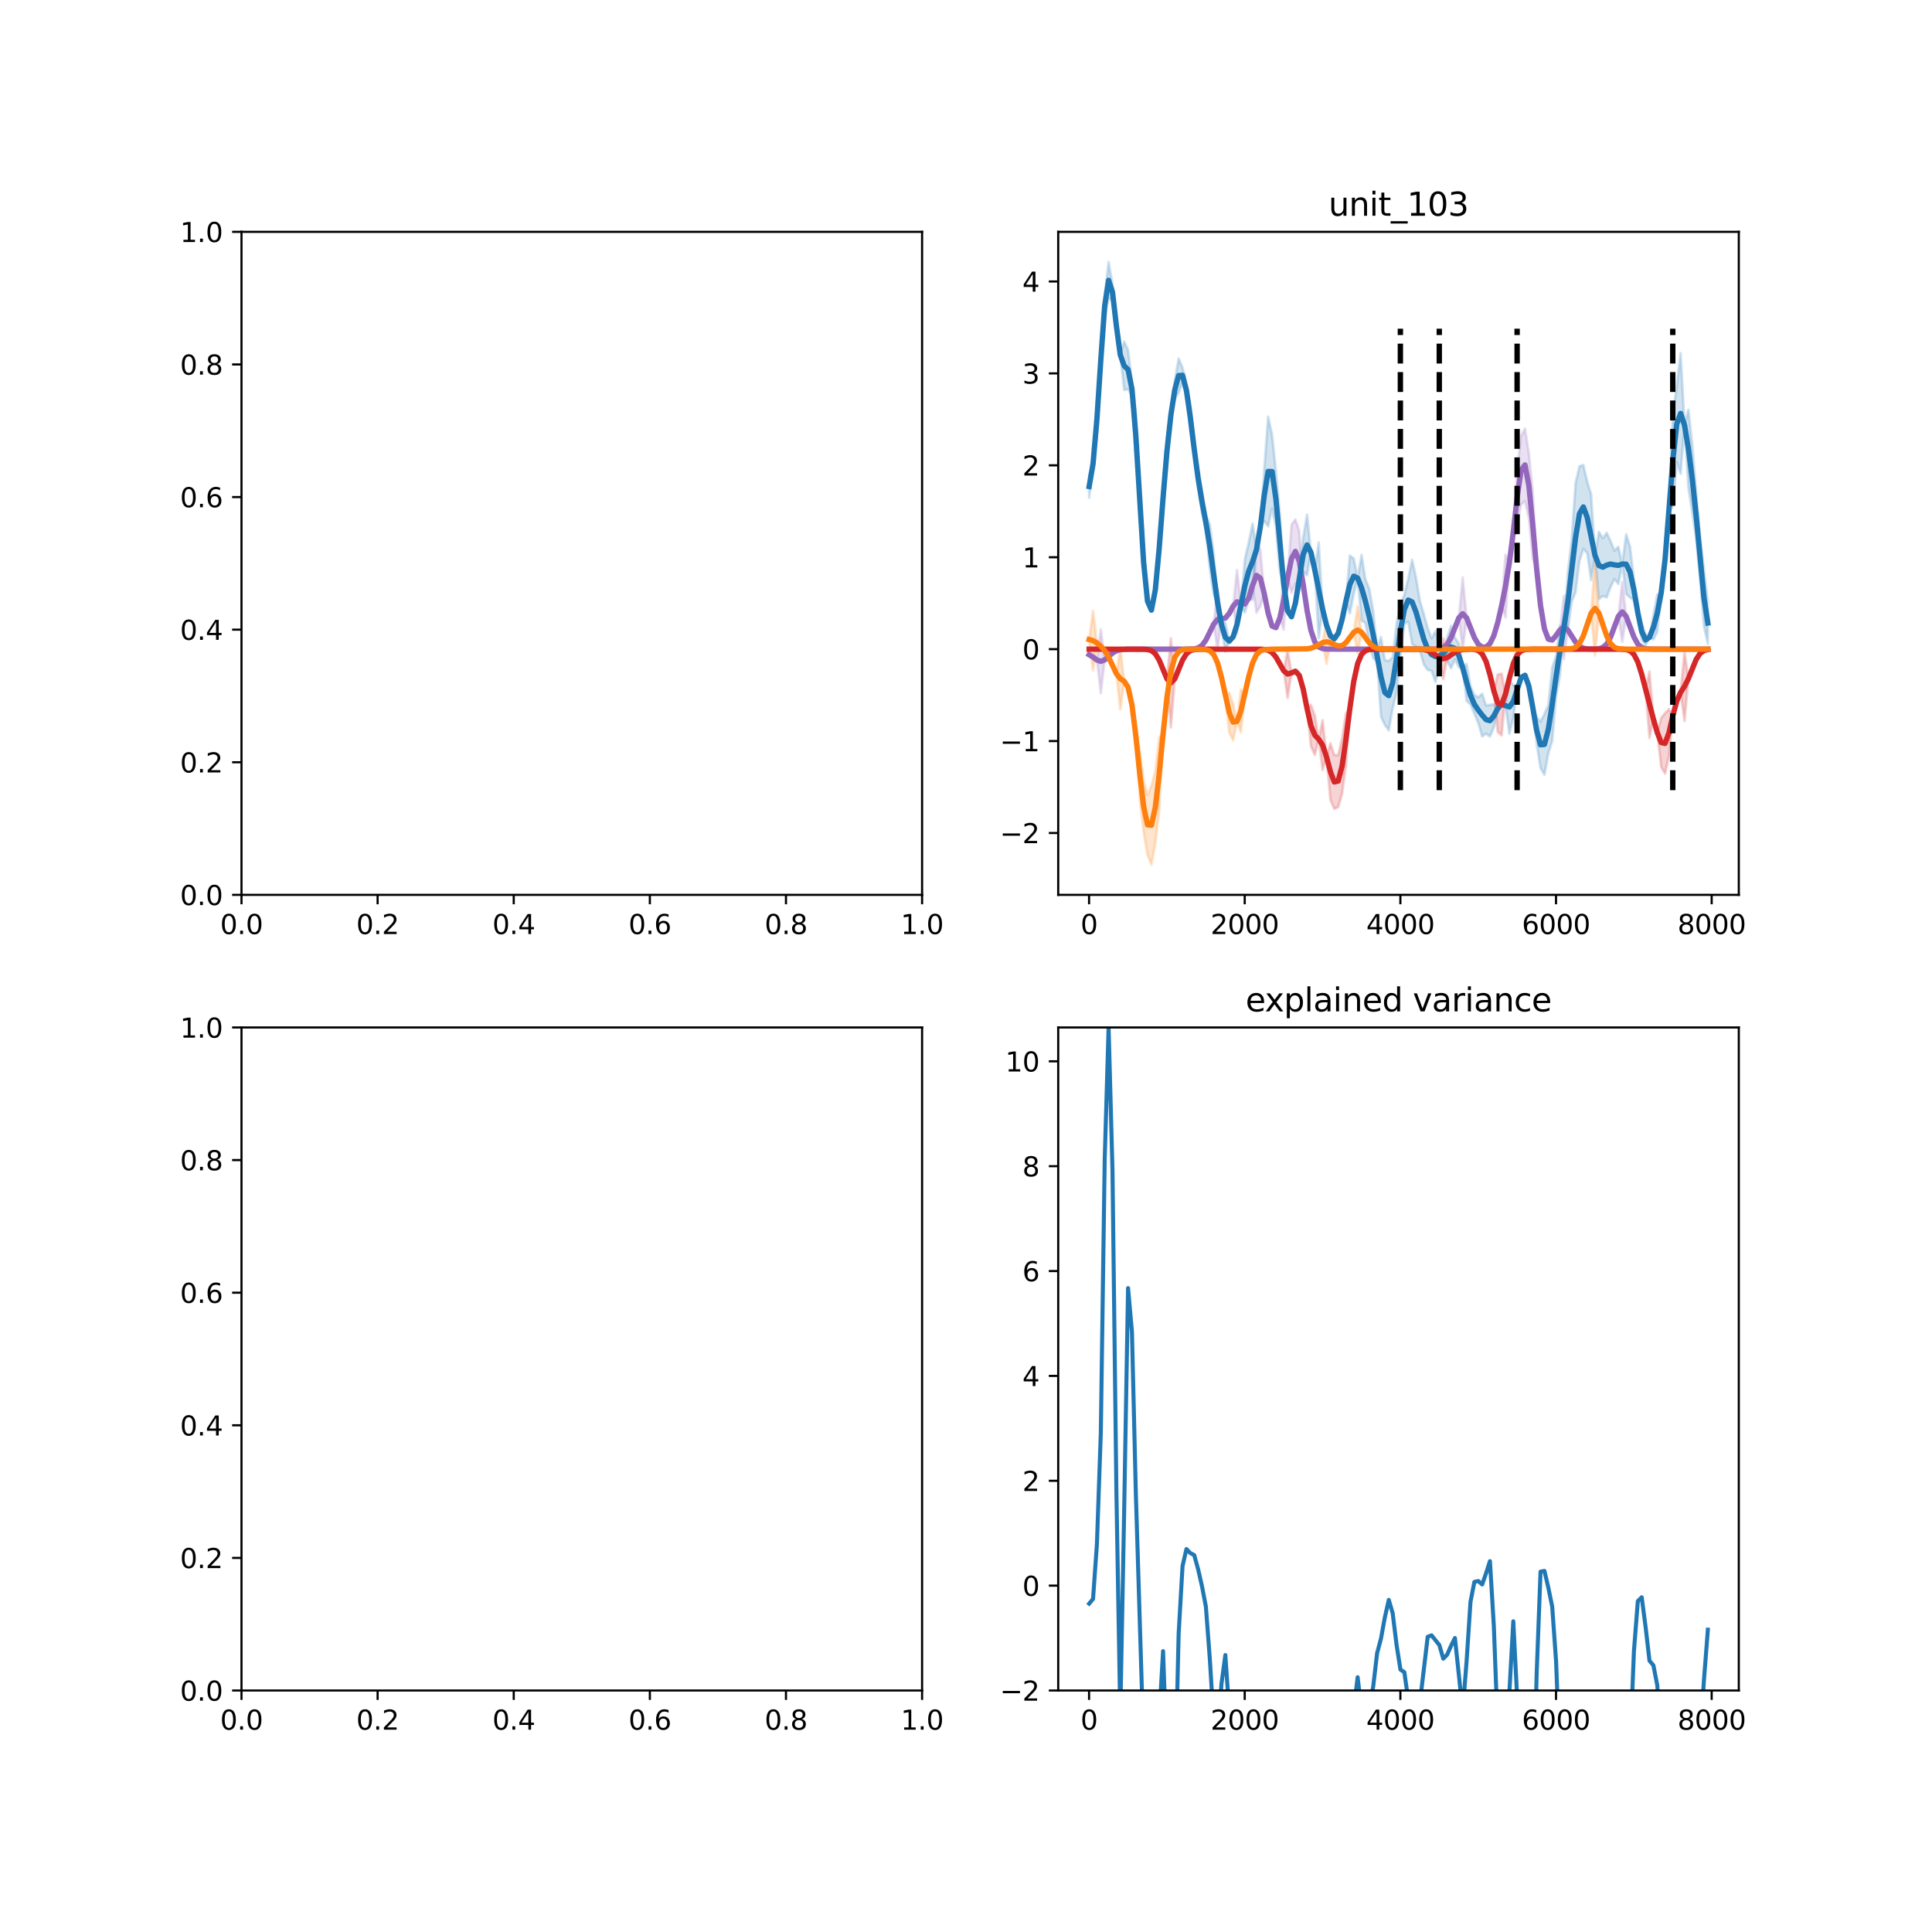 <?xml version="1.0" encoding="utf-8" standalone="no"?>
<!DOCTYPE svg PUBLIC "-//W3C//DTD SVG 1.1//EN"
  "http://www.w3.org/Graphics/SVG/1.1/DTD/svg11.dtd">
<svg xmlns:xlink="http://www.w3.org/1999/xlink" width="720pt" height="720pt" viewBox="0 0 720 720" xmlns="http://www.w3.org/2000/svg" version="1.1">
 <defs>
  <style type="text/css">*{stroke-linejoin: round; stroke-linecap: butt}</style>
 </defs>
 <g id="figure_1">
  <g id="patch_1">
   <path d="M 0 720 
L 720 720 
L 720 0 
L 0 0 
z
" style="fill: #ffffff"/>
  </g>
  <g id="axes_1">
   <g id="patch_2">
    <path d="M 90 333.491 
L 343.636 333.491 
L 343.636 86.4 
L 90 86.4 
z
" style="fill: #ffffff"/>
   </g>
   <g id="matplotlib.axis_1">
    <g id="xtick_1">
     <g id="line2d_1">
      <defs>
       <path id="m4364b9ba14" d="M 0 0 
L 0 3.5 
" style="stroke: #000000; stroke-width: 0.8"/>
      </defs>
      <g>
       <use xlink:href="#m4364b9ba14" x="90" y="333.491" style="stroke: #000000; stroke-width: 0.8"/>
      </g>
     </g>
     <g id="text_1">
      <!-- 0.0 -->
      <g transform="translate(82.048 348.089)scale(0.1 -0.1)">
       <defs>
        <path id="DejaVuSans-30" d="M 2034 4250 
Q 1547 4250 1301 3770 
Q 1056 3291 1056 2328 
Q 1056 1369 1301 889 
Q 1547 409 2034 409 
Q 2525 409 2770 889 
Q 3016 1369 3016 2328 
Q 3016 3291 2770 3770 
Q 2525 4250 2034 4250 
z
M 2034 4750 
Q 2819 4750 3233 4129 
Q 3647 3509 3647 2328 
Q 3647 1150 3233 529 
Q 2819 -91 2034 -91 
Q 1250 -91 836 529 
Q 422 1150 422 2328 
Q 422 3509 836 4129 
Q 1250 4750 2034 4750 
z
" transform="scale(0.016)"/>
        <path id="DejaVuSans-2e" d="M 684 794 
L 1344 794 
L 1344 0 
L 684 0 
L 684 794 
z
" transform="scale(0.016)"/>
       </defs>
       <use xlink:href="#DejaVuSans-30"/>
       <use xlink:href="#DejaVuSans-2e" x="63.623"/>
       <use xlink:href="#DejaVuSans-30" x="95.41"/>
      </g>
     </g>
    </g>
    <g id="xtick_2">
     <g id="line2d_2">
      <g>
       <use xlink:href="#m4364b9ba14" x="140.727" y="333.491" style="stroke: #000000; stroke-width: 0.8"/>
      </g>
     </g>
     <g id="text_2">
      <!-- 0.2 -->
      <g transform="translate(132.776 348.089)scale(0.1 -0.1)">
       <defs>
        <path id="DejaVuSans-32" d="M 1228 531 
L 3431 531 
L 3431 0 
L 469 0 
L 469 531 
Q 828 903 1448 1529 
Q 2069 2156 2228 2338 
Q 2531 2678 2651 2914 
Q 2772 3150 2772 3378 
Q 2772 3750 2511 3984 
Q 2250 4219 1831 4219 
Q 1534 4219 1204 4116 
Q 875 4013 500 3803 
L 500 4441 
Q 881 4594 1212 4672 
Q 1544 4750 1819 4750 
Q 2544 4750 2975 4387 
Q 3406 4025 3406 3419 
Q 3406 3131 3298 2873 
Q 3191 2616 2906 2266 
Q 2828 2175 2409 1742 
Q 1991 1309 1228 531 
z
" transform="scale(0.016)"/>
       </defs>
       <use xlink:href="#DejaVuSans-30"/>
       <use xlink:href="#DejaVuSans-2e" x="63.623"/>
       <use xlink:href="#DejaVuSans-32" x="95.41"/>
      </g>
     </g>
    </g>
    <g id="xtick_3">
     <g id="line2d_3">
      <g>
       <use xlink:href="#m4364b9ba14" x="191.455" y="333.491" style="stroke: #000000; stroke-width: 0.8"/>
      </g>
     </g>
     <g id="text_3">
      <!-- 0.4 -->
      <g transform="translate(183.503 348.089)scale(0.1 -0.1)">
       <defs>
        <path id="DejaVuSans-34" d="M 2419 4116 
L 825 1625 
L 2419 1625 
L 2419 4116 
z
M 2253 4666 
L 3047 4666 
L 3047 1625 
L 3713 1625 
L 3713 1100 
L 3047 1100 
L 3047 0 
L 2419 0 
L 2419 1100 
L 313 1100 
L 313 1709 
L 2253 4666 
z
" transform="scale(0.016)"/>
       </defs>
       <use xlink:href="#DejaVuSans-30"/>
       <use xlink:href="#DejaVuSans-2e" x="63.623"/>
       <use xlink:href="#DejaVuSans-34" x="95.41"/>
      </g>
     </g>
    </g>
    <g id="xtick_4">
     <g id="line2d_4">
      <g>
       <use xlink:href="#m4364b9ba14" x="242.182" y="333.491" style="stroke: #000000; stroke-width: 0.8"/>
      </g>
     </g>
     <g id="text_4">
      <!-- 0.6 -->
      <g transform="translate(234.23 348.089)scale(0.1 -0.1)">
       <defs>
        <path id="DejaVuSans-36" d="M 2113 2584 
Q 1688 2584 1439 2293 
Q 1191 2003 1191 1497 
Q 1191 994 1439 701 
Q 1688 409 2113 409 
Q 2538 409 2786 701 
Q 3034 994 3034 1497 
Q 3034 2003 2786 2293 
Q 2538 2584 2113 2584 
z
M 3366 4563 
L 3366 3988 
Q 3128 4100 2886 4159 
Q 2644 4219 2406 4219 
Q 1781 4219 1451 3797 
Q 1122 3375 1075 2522 
Q 1259 2794 1537 2939 
Q 1816 3084 2150 3084 
Q 2853 3084 3261 2657 
Q 3669 2231 3669 1497 
Q 3669 778 3244 343 
Q 2819 -91 2113 -91 
Q 1303 -91 875 529 
Q 447 1150 447 2328 
Q 447 3434 972 4092 
Q 1497 4750 2381 4750 
Q 2619 4750 2861 4703 
Q 3103 4656 3366 4563 
z
" transform="scale(0.016)"/>
       </defs>
       <use xlink:href="#DejaVuSans-30"/>
       <use xlink:href="#DejaVuSans-2e" x="63.623"/>
       <use xlink:href="#DejaVuSans-36" x="95.41"/>
      </g>
     </g>
    </g>
    <g id="xtick_5">
     <g id="line2d_5">
      <g>
       <use xlink:href="#m4364b9ba14" x="292.909" y="333.491" style="stroke: #000000; stroke-width: 0.8"/>
      </g>
     </g>
     <g id="text_5">
      <!-- 0.8 -->
      <g transform="translate(284.958 348.089)scale(0.1 -0.1)">
       <defs>
        <path id="DejaVuSans-38" d="M 2034 2216 
Q 1584 2216 1326 1975 
Q 1069 1734 1069 1313 
Q 1069 891 1326 650 
Q 1584 409 2034 409 
Q 2484 409 2743 651 
Q 3003 894 3003 1313 
Q 3003 1734 2745 1975 
Q 2488 2216 2034 2216 
z
M 1403 2484 
Q 997 2584 770 2862 
Q 544 3141 544 3541 
Q 544 4100 942 4425 
Q 1341 4750 2034 4750 
Q 2731 4750 3128 4425 
Q 3525 4100 3525 3541 
Q 3525 3141 3298 2862 
Q 3072 2584 2669 2484 
Q 3125 2378 3379 2068 
Q 3634 1759 3634 1313 
Q 3634 634 3220 271 
Q 2806 -91 2034 -91 
Q 1263 -91 848 271 
Q 434 634 434 1313 
Q 434 1759 690 2068 
Q 947 2378 1403 2484 
z
M 1172 3481 
Q 1172 3119 1398 2916 
Q 1625 2713 2034 2713 
Q 2441 2713 2670 2916 
Q 2900 3119 2900 3481 
Q 2900 3844 2670 4047 
Q 2441 4250 2034 4250 
Q 1625 4250 1398 4047 
Q 1172 3844 1172 3481 
z
" transform="scale(0.016)"/>
       </defs>
       <use xlink:href="#DejaVuSans-30"/>
       <use xlink:href="#DejaVuSans-2e" x="63.623"/>
       <use xlink:href="#DejaVuSans-38" x="95.41"/>
      </g>
     </g>
    </g>
    <g id="xtick_6">
     <g id="line2d_6">
      <g>
       <use xlink:href="#m4364b9ba14" x="343.636" y="333.491" style="stroke: #000000; stroke-width: 0.8"/>
      </g>
     </g>
     <g id="text_6">
      <!-- 1.0 -->
      <g transform="translate(335.685 348.089)scale(0.1 -0.1)">
       <defs>
        <path id="DejaVuSans-31" d="M 794 531 
L 1825 531 
L 1825 4091 
L 703 3866 
L 703 4441 
L 1819 4666 
L 2450 4666 
L 2450 531 
L 3481 531 
L 3481 0 
L 794 0 
L 794 531 
z
" transform="scale(0.016)"/>
       </defs>
       <use xlink:href="#DejaVuSans-31"/>
       <use xlink:href="#DejaVuSans-2e" x="63.623"/>
       <use xlink:href="#DejaVuSans-30" x="95.41"/>
      </g>
     </g>
    </g>
   </g>
   <g id="matplotlib.axis_2">
    <g id="ytick_1">
     <g id="line2d_7">
      <defs>
       <path id="m923811a3a5" d="M 0 0 
L -3.5 0 
" style="stroke: #000000; stroke-width: 0.8"/>
      </defs>
      <g>
       <use xlink:href="#m923811a3a5" x="90" y="333.491" style="stroke: #000000; stroke-width: 0.8"/>
      </g>
     </g>
     <g id="text_7">
      <!-- 0.0 -->
      <g transform="translate(67.097 337.29)scale(0.1 -0.1)">
       <use xlink:href="#DejaVuSans-30"/>
       <use xlink:href="#DejaVuSans-2e" x="63.623"/>
       <use xlink:href="#DejaVuSans-30" x="95.41"/>
      </g>
     </g>
    </g>
    <g id="ytick_2">
     <g id="line2d_8">
      <g>
       <use xlink:href="#m923811a3a5" x="90" y="284.073" style="stroke: #000000; stroke-width: 0.8"/>
      </g>
     </g>
     <g id="text_8">
      <!-- 0.2 -->
      <g transform="translate(67.097 287.872)scale(0.1 -0.1)">
       <use xlink:href="#DejaVuSans-30"/>
       <use xlink:href="#DejaVuSans-2e" x="63.623"/>
       <use xlink:href="#DejaVuSans-32" x="95.41"/>
      </g>
     </g>
    </g>
    <g id="ytick_3">
     <g id="line2d_9">
      <g>
       <use xlink:href="#m923811a3a5" x="90" y="234.655" style="stroke: #000000; stroke-width: 0.8"/>
      </g>
     </g>
     <g id="text_9">
      <!-- 0.4 -->
      <g transform="translate(67.097 238.454)scale(0.1 -0.1)">
       <use xlink:href="#DejaVuSans-30"/>
       <use xlink:href="#DejaVuSans-2e" x="63.623"/>
       <use xlink:href="#DejaVuSans-34" x="95.41"/>
      </g>
     </g>
    </g>
    <g id="ytick_4">
     <g id="line2d_10">
      <g>
       <use xlink:href="#m923811a3a5" x="90" y="185.236" style="stroke: #000000; stroke-width: 0.8"/>
      </g>
     </g>
     <g id="text_10">
      <!-- 0.6 -->
      <g transform="translate(67.097 189.036)scale(0.1 -0.1)">
       <use xlink:href="#DejaVuSans-30"/>
       <use xlink:href="#DejaVuSans-2e" x="63.623"/>
       <use xlink:href="#DejaVuSans-36" x="95.41"/>
      </g>
     </g>
    </g>
    <g id="ytick_5">
     <g id="line2d_11">
      <g>
       <use xlink:href="#m923811a3a5" x="90" y="135.818" style="stroke: #000000; stroke-width: 0.8"/>
      </g>
     </g>
     <g id="text_11">
      <!-- 0.8 -->
      <g transform="translate(67.097 139.617)scale(0.1 -0.1)">
       <use xlink:href="#DejaVuSans-30"/>
       <use xlink:href="#DejaVuSans-2e" x="63.623"/>
       <use xlink:href="#DejaVuSans-38" x="95.41"/>
      </g>
     </g>
    </g>
    <g id="ytick_6">
     <g id="line2d_12">
      <g>
       <use xlink:href="#m923811a3a5" x="90" y="86.4" style="stroke: #000000; stroke-width: 0.8"/>
      </g>
     </g>
     <g id="text_12">
      <!-- 1.0 -->
      <g transform="translate(67.097 90.199)scale(0.1 -0.1)">
       <use xlink:href="#DejaVuSans-31"/>
       <use xlink:href="#DejaVuSans-2e" x="63.623"/>
       <use xlink:href="#DejaVuSans-30" x="95.41"/>
      </g>
     </g>
    </g>
   </g>
   <g id="patch_3">
    <path d="M 90 333.491 
L 90 86.4 
" style="fill: none; stroke: #000000; stroke-width: 0.8; stroke-linejoin: miter; stroke-linecap: square"/>
   </g>
   <g id="patch_4">
    <path d="M 343.636 333.491 
L 343.636 86.4 
" style="fill: none; stroke: #000000; stroke-width: 0.8; stroke-linejoin: miter; stroke-linecap: square"/>
   </g>
   <g id="patch_5">
    <path d="M 90 333.491 
L 343.636 333.491 
" style="fill: none; stroke: #000000; stroke-width: 0.8; stroke-linejoin: miter; stroke-linecap: square"/>
   </g>
   <g id="patch_6">
    <path d="M 90 86.4 
L 343.636 86.4 
" style="fill: none; stroke: #000000; stroke-width: 0.8; stroke-linejoin: miter; stroke-linecap: square"/>
   </g>
  </g>
  <g id="axes_2">
   <g id="patch_7">
    <path d="M 394.364 333.491 
L 648 333.491 
L 648 86.4 
L 394.364 86.4 
z
" style="fill: #ffffff"/>
   </g>
   <g id="PolyCollection_1">
    <defs>
     <path id="macf93bee44" d="M 405.893 -475.994 
L 405.893 -475.994 
L 407.343 -475.132 
L 408.793 -474.031 
L 410.243 -461.658 
L 411.693 -474.08 
L 413.143 -475.331 
L 414.594 -476.607 
L 416.044 -477.464 
L 417.494 -477.878 
L 418.944 -478.026 
L 420.394 -478.067 
L 421.845 -478.075 
L 423.295 -478.076 
L 424.745 -478.076 
L 426.195 -478.076 
L 427.645 -478.076 
L 429.095 -478.076 
L 430.546 -478.076 
L 431.996 -478.076 
L 433.446 -478.076 
L 434.896 -478.076 
L 436.346 -478.076 
L 437.797 -478.076 
L 439.247 -478.076 
L 440.697 -478.076 
L 442.147 -478.08 
L 443.597 -478.099 
L 445.047 -478.191 
L 446.498 -478.531 
L 447.948 -479.478 
L 449.398 -481.443 
L 450.848 -484.392 
L 452.298 -487.395 
L 453.748 -477.829 
L 455.199 -489.426 
L 456.649 -489.669 
L 458.099 -491.393 
L 459.549 -494.111 
L 460.999 -483.823 
L 462.45 -495.341 
L 463.9 -494.902 
L 465.35 -497.108 
L 466.8 -501.848 
L 468.25 -491.665 
L 469.7 -494.019 
L 471.151 -498.747 
L 472.601 -491.519 
L 474.051 -486.687 
L 475.501 -486.099 
L 476.951 -489.662 
L 478.402 -485.359 
L 479.852 -504.662 
L 481.302 -499.121 
L 482.752 -502.556 
L 484.202 -499.617 
L 485.652 -502.279 
L 487.103 -492.556 
L 488.553 -485.035 
L 490.003 -480.744 
L 491.453 -478.888 
L 492.903 -478.272 
L 494.354 -478.113 
L 495.804 -478.081 
L 497.254 -478.076 
L 498.704 -478.076 
L 500.154 -478.076 
L 501.604 -478.076 
L 503.055 -478.076 
L 504.505 -478.076 
L 505.955 -478.076 
L 507.405 -478.076 
L 508.855 -478.076 
L 510.305 -478.076 
L 511.756 -478.076 
L 513.206 -478.076 
L 514.656 -478.076 
L 516.106 -478.076 
L 517.556 -478.076 
L 519.007 -478.076 
L 520.457 -478.076 
L 521.907 -478.076 
L 523.357 -478.076 
L 524.807 -478.076 
L 526.257 -478.076 
L 527.708 -478.076 
L 529.158 -478.076 
L 530.608 -478.076 
L 532.058 -478.076 
L 533.508 -478.081 
L 534.959 -478.105 
L 536.409 -478.223 
L 537.859 -478.657 
L 539.309 -479.864 
L 540.759 -482.364 
L 542.209 -486.086 
L 543.66 -489.73 
L 545.11 -477.745 
L 546.56 -489.73 
L 548.01 -486.086 
L 549.46 -482.369 
L 550.91 -479.896 
L 552.361 -478.821 
L 553.811 -478.879 
L 555.261 -480.148 
L 556.711 -483.105 
L 558.161 -487.989 
L 559.612 -494.326 
L 561.062 -489.896 
L 562.512 -510.402 
L 563.962 -521.85 
L 565.412 -524.782 
L 566.862 -531.969 
L 568.313 -533.173 
L 569.763 -526.854 
L 571.213 -511.71 
L 572.663 -507.941 
L 574.113 -494.304 
L 575.564 -485.653 
L 577.014 -481.812 
L 578.464 -481.488 
L 579.914 -483.182 
L 581.364 -485.273 
L 582.814 -474.375 
L 584.265 -485.24 
L 585.715 -483 
L 587.165 -480.712 
L 588.615 -479.175 
L 590.065 -478.433 
L 591.516 -478.167 
L 592.966 -478.099 
L 594.416 -478.11 
L 595.866 -478.231 
L 597.316 -478.686 
L 598.766 -479.955 
L 600.217 -482.582 
L 601.667 -486.494 
L 603.117 -490.324 
L 604.567 -480.792 
L 606.017 -490.324 
L 607.467 -486.494 
L 608.918 -482.582 
L 610.368 -479.955 
L 611.818 -478.686 
L 613.268 -478.231 
L 614.718 -478.107 
L 616.169 -478.081 
L 617.619 -478.076 
L 619.069 -478.076 
L 620.519 -478.076 
L 621.969 -478.076 
L 623.419 -478.076 
L 624.87 -478.076 
L 626.32 -478.076 
L 627.77 -478.076 
L 629.22 -478.076 
L 630.67 -478.076 
L 632.121 -478.076 
L 633.571 -478.076 
L 635.021 -478.076 
L 636.471 -478.076 
L 636.471 -478.076 
L 636.471 -478.076 
L 635.021 -478.076 
L 633.571 -478.076 
L 632.121 -478.076 
L 630.67 -478.076 
L 629.22 -478.076 
L 627.77 -478.076 
L 626.32 -478.076 
L 624.87 -478.076 
L 623.419 -478.076 
L 621.969 -478.076 
L 620.519 -478.076 
L 619.069 -478.076 
L 617.619 -478.076 
L 616.169 -478.081 
L 614.718 -478.107 
L 613.268 -478.231 
L 611.818 -478.686 
L 610.368 -479.955 
L 608.918 -482.582 
L 607.467 -486.494 
L 606.017 -490.324 
L 604.567 -503.117 
L 603.117 -490.324 
L 601.667 -486.494 
L 600.217 -482.582 
L 598.766 -479.955 
L 597.316 -478.686 
L 595.866 -478.231 
L 594.416 -478.11 
L 592.966 -478.099 
L 591.516 -478.167 
L 590.065 -478.433 
L 588.615 -479.175 
L 587.165 -480.712 
L 585.715 -483 
L 584.265 -485.24 
L 582.814 -498.02 
L 581.364 -485.273 
L 579.914 -483.182 
L 578.464 -481.488 
L 577.014 -481.812 
L 575.564 -485.653 
L 574.113 -494.304 
L 572.663 -507.941 
L 571.213 -537.053 
L 569.763 -551.205 
L 568.313 -560.286 
L 566.862 -557.528 
L 565.412 -544.789 
L 563.962 -521.85 
L 562.512 -510.402 
L 561.062 -513.281 
L 559.612 -494.326 
L 558.161 -487.989 
L 556.711 -483.105 
L 555.261 -480.148 
L 553.811 -478.879 
L 552.361 -478.821 
L 550.91 -479.896 
L 549.46 -482.369 
L 548.01 -486.086 
L 546.56 -489.73 
L 545.11 -504.819 
L 543.66 -489.73 
L 542.209 -486.086 
L 540.759 -482.364 
L 539.309 -479.864 
L 537.859 -478.657 
L 536.409 -478.223 
L 534.959 -478.105 
L 533.508 -478.081 
L 532.058 -478.076 
L 530.608 -478.076 
L 529.158 -478.076 
L 527.708 -478.076 
L 526.257 -478.076 
L 524.807 -478.076 
L 523.357 -478.076 
L 521.907 -478.076 
L 520.457 -478.076 
L 519.007 -478.076 
L 517.556 -478.076 
L 516.106 -478.076 
L 514.656 -478.076 
L 513.206 -478.076 
L 511.756 -478.076 
L 510.305 -478.076 
L 508.855 -478.076 
L 507.405 -478.076 
L 505.955 -478.076 
L 504.505 -478.076 
L 503.055 -478.076 
L 501.604 -478.076 
L 500.154 -478.076 
L 498.704 -478.076 
L 497.254 -478.076 
L 495.804 -478.081 
L 494.354 -478.113 
L 492.903 -478.272 
L 491.453 -478.888 
L 490.003 -480.744 
L 488.553 -485.035 
L 487.103 -492.556 
L 485.652 -502.279 
L 484.202 -522.105 
L 482.752 -526.442 
L 481.302 -524.488 
L 479.852 -504.662 
L 478.402 -507.417 
L 476.951 -489.662 
L 475.501 -486.099 
L 474.051 -486.687 
L 472.601 -491.519 
L 471.151 -498.747 
L 469.7 -515.098 
L 468.25 -519.443 
L 466.8 -501.848 
L 465.35 -497.108 
L 463.9 -494.902 
L 462.45 -495.341 
L 460.999 -507.629 
L 459.549 -494.111 
L 458.099 -491.393 
L 456.649 -489.669 
L 455.199 -489.426 
L 453.748 -500.468 
L 452.298 -487.395 
L 450.848 -484.392 
L 449.398 -481.443 
L 447.948 -479.478 
L 446.498 -478.531 
L 445.047 -478.191 
L 443.597 -478.099 
L 442.147 -478.08 
L 440.697 -478.076 
L 439.247 -478.076 
L 437.797 -478.076 
L 436.346 -478.076 
L 434.896 -478.076 
L 433.446 -478.076 
L 431.996 -478.076 
L 430.546 -478.076 
L 429.095 -478.076 
L 427.645 -478.076 
L 426.195 -478.076 
L 424.745 -478.076 
L 423.295 -478.076 
L 421.845 -478.075 
L 420.394 -478.067 
L 418.944 -478.026 
L 417.494 -477.878 
L 416.044 -477.464 
L 414.594 -476.607 
L 413.143 -475.331 
L 411.693 -474.08 
L 410.243 -485.421 
L 408.793 -474.031 
L 407.343 -475.132 
L 405.893 -475.994 
z
" style="stroke: #9467bd; stroke-opacity: 0.2"/>
    </defs>
    <g clip-path="url(#p4e39359d6e)">
     <use xlink:href="#macf93bee44" x="0" y="720" style="fill: #9467bd; fill-opacity: 0.2; stroke: #9467bd; stroke-opacity: 0.2"/>
    </g>
   </g>
   <g id="PolyCollection_2">
    <defs>
     <path id="m431ab36b15" d="M 405.893 -542.866 
L 405.893 -534.543 
L 407.343 -547.151 
L 408.793 -558.288 
L 410.243 -585.966 
L 411.693 -602.51 
L 413.143 -608.697 
L 414.594 -608.136 
L 416.044 -595.627 
L 417.494 -587.742 
L 418.944 -574.65 
L 420.394 -574.955 
L 421.845 -572.448 
L 423.295 -548.559 
L 424.745 -533.257 
L 426.195 -510.418 
L 427.645 -495.934 
L 429.095 -492.635 
L 430.546 -500.106 
L 431.996 -515.661 
L 433.446 -529.707 
L 434.896 -546.835 
L 436.346 -565.27 
L 437.797 -571.246 
L 439.247 -573.681 
L 440.697 -577.323 
L 442.147 -572.312 
L 443.597 -559.615 
L 445.047 -550.32 
L 446.498 -538.109 
L 447.948 -528.879 
L 449.398 -522.487 
L 450.848 -508.3 
L 452.298 -498.309 
L 453.748 -495.417 
L 455.199 -485.837 
L 456.649 -477.075 
L 458.099 -481.07 
L 459.549 -482.684 
L 460.999 -487.284 
L 462.45 -494.246 
L 463.9 -491.722 
L 465.35 -496.461 
L 466.8 -496.505 
L 468.25 -515.166 
L 469.7 -523.75 
L 471.151 -525.736 
L 472.601 -523.87 
L 474.051 -530.509 
L 475.501 -523.689 
L 476.951 -507.248 
L 478.402 -502.292 
L 479.852 -492.388 
L 481.302 -490.165 
L 482.752 -495.191 
L 484.202 -504.583 
L 485.652 -507.142 
L 487.103 -505.587 
L 488.553 -514.138 
L 490.003 -507.535 
L 491.453 -482.181 
L 492.903 -492.941 
L 494.354 -487.036 
L 495.804 -483.095 
L 497.254 -481.925 
L 498.704 -483.989 
L 500.154 -489.133 
L 501.604 -496.036 
L 503.055 -491.414 
L 504.505 -498.669 
L 505.955 -504.549 
L 507.405 -488.754 
L 508.855 -487.754 
L 510.305 -479.654 
L 511.756 -474.624 
L 513.206 -473.463 
L 514.656 -452.914 
L 516.106 -449.814 
L 517.556 -447.792 
L 519.007 -455.982 
L 520.457 -461.905 
L 521.907 -475.401 
L 523.357 -487.376 
L 524.807 -488.375 
L 526.257 -479.933 
L 527.708 -479.062 
L 529.158 -477.433 
L 530.608 -472.403 
L 532.058 -470.313 
L 533.508 -470.026 
L 534.959 -465.837 
L 536.409 -471.726 
L 537.859 -476.565 
L 539.309 -473.622 
L 540.759 -470.966 
L 542.209 -474.254 
L 543.66 -471.343 
L 545.11 -471.173 
L 546.56 -458.813 
L 548.01 -457.446 
L 549.46 -453.994 
L 550.91 -450.589 
L 552.361 -445.521 
L 553.811 -446.574 
L 555.261 -445.5 
L 556.711 -448.883 
L 558.161 -455.982 
L 559.612 -457.51 
L 561.062 -457.016 
L 562.512 -446.547 
L 563.962 -452.566 
L 565.412 -463.173 
L 566.862 -467.475 
L 568.313 -468.342 
L 569.763 -464.286 
L 571.213 -456.363 
L 572.663 -442.777 
L 574.113 -433.764 
L 575.564 -431.253 
L 577.014 -439.228 
L 578.464 -443.854 
L 579.914 -460.618 
L 581.364 -468.318 
L 582.814 -486.071 
L 584.265 -484.757 
L 585.715 -495.699 
L 587.165 -499.29 
L 588.615 -510.889 
L 590.065 -515.398 
L 591.516 -513.844 
L 592.966 -503.842 
L 594.416 -512.999 
L 595.866 -496.722 
L 597.316 -497.893 
L 598.766 -497.354 
L 600.217 -501.254 
L 601.667 -504.18 
L 603.117 -502.378 
L 604.567 -509.804 
L 606.017 -498.586 
L 607.467 -497.352 
L 608.918 -496.32 
L 610.368 -490.998 
L 611.818 -481.58 
L 613.268 -479.523 
L 614.718 -482.515 
L 616.169 -481.673 
L 617.619 -484.437 
L 619.069 -499.057 
L 620.519 -511.496 
L 621.969 -529.334 
L 623.419 -531.204 
L 624.87 -547.865 
L 626.32 -543.436 
L 627.77 -561.587 
L 629.22 -538.207 
L 630.67 -528.917 
L 632.121 -519.284 
L 633.571 -503.942 
L 635.021 -486.538 
L 636.471 -480.025 
L 636.471 -495.62 
L 636.471 -495.62 
L 635.021 -507.644 
L 633.571 -519.969 
L 632.121 -536.147 
L 630.67 -554.009 
L 629.22 -567.278 
L 627.77 -561.587 
L 626.32 -588.413 
L 624.87 -576.105 
L 623.419 -565.67 
L 621.969 -529.334 
L 620.519 -511.496 
L 619.069 -499.057 
L 617.619 -498.433 
L 616.169 -490.734 
L 614.718 -482.515 
L 613.268 -483.543 
L 611.818 -487.706 
L 610.368 -492.284 
L 608.918 -503.99 
L 607.467 -516.299 
L 606.017 -520.903 
L 604.567 -509.804 
L 603.117 -516.226 
L 601.667 -514.769 
L 600.217 -518.341 
L 598.766 -521.442 
L 597.316 -519.387 
L 595.866 -521.799 
L 594.416 -512.999 
L 592.966 -535.784 
L 591.516 -540.451 
L 590.065 -546.729 
L 588.615 -546.236 
L 587.165 -539.907 
L 585.715 -518.851 
L 584.265 -506.323 
L 582.814 -486.071 
L 581.364 -486.776 
L 579.914 -475.471 
L 578.464 -471.314 
L 577.014 -457.226 
L 575.564 -453.898 
L 574.113 -451.103 
L 572.663 -452.84 
L 571.213 -456.363 
L 569.763 -464.286 
L 568.313 -468.342 
L 566.862 -467.475 
L 565.412 -463.173 
L 563.962 -464.664 
L 562.512 -466.552 
L 561.062 -457.016 
L 559.612 -457.51 
L 558.161 -455.982 
L 556.711 -457.471 
L 555.261 -457.351 
L 553.811 -457.066 
L 552.361 -461.477 
L 550.91 -460.133 
L 549.46 -461.034 
L 548.01 -464.262 
L 546.56 -472.604 
L 545.11 -471.173 
L 543.66 -480.124 
L 542.209 -482.417 
L 540.759 -486.763 
L 539.309 -482.28 
L 537.859 -476.565 
L 536.409 -479.379 
L 534.959 -484.816 
L 533.508 -482.123 
L 532.058 -485.945 
L 530.608 -491.185 
L 529.158 -496.088 
L 527.708 -504.756 
L 526.257 -511.37 
L 524.807 -504.369 
L 523.357 -498.354 
L 521.907 -494.696 
L 520.457 -487.602 
L 519.007 -475.024 
L 517.556 -473.71 
L 516.106 -473.991 
L 514.656 -482.61 
L 513.206 -477.923 
L 511.756 -492.222 
L 510.305 -500.536 
L 508.855 -504.059 
L 507.405 -513.186 
L 505.955 -504.549 
L 504.505 -511.875 
L 503.055 -512.983 
L 501.604 -496.036 
L 500.154 -489.133 
L 498.704 -483.989 
L 497.254 -481.925 
L 495.804 -483.095 
L 494.354 -487.036 
L 492.903 -492.941 
L 491.453 -517.809 
L 490.003 -507.535 
L 488.553 -514.138 
L 487.103 -528.204 
L 485.652 -519.565 
L 484.202 -504.583 
L 482.752 -495.191 
L 481.302 -490.165 
L 479.852 -492.388 
L 478.402 -502.292 
L 476.951 -528.365 
L 475.501 -544.286 
L 474.051 -558.04 
L 472.601 -564.735 
L 471.151 -545.073 
L 469.7 -523.75 
L 468.25 -515.166 
L 466.8 -524.844 
L 465.35 -517.827 
L 463.9 -511.527 
L 462.45 -494.246 
L 460.999 -487.284 
L 459.549 -482.684 
L 458.099 -481.07 
L 456.649 -487.922 
L 455.199 -488.655 
L 453.748 -495.417 
L 452.298 -513.516 
L 450.848 -524.586 
L 449.398 -528.091 
L 447.948 -537.152 
L 446.498 -545.41 
L 445.047 -554.996 
L 443.597 -569.341 
L 442.147 -576.704 
L 440.697 -582.941 
L 439.247 -586.38 
L 437.797 -578.127 
L 436.346 -565.27 
L 434.896 -557.005 
L 433.446 -539.456 
L 431.996 -515.661 
L 430.546 -500.106 
L 429.095 -492.635 
L 427.645 -495.934 
L 426.195 -510.418 
L 424.745 -533.257 
L 423.295 -566.501 
L 421.845 -577.616 
L 420.394 -589.577 
L 418.944 -592.715 
L 417.494 -587.742 
L 416.044 -601.447 
L 414.594 -614.058 
L 413.143 -622.369 
L 411.693 -609.652 
L 410.243 -585.966 
L 408.793 -569.463 
L 407.343 -547.151 
L 405.893 -542.866 
z
" style="stroke: #1f77b4; stroke-opacity: 0.2"/>
    </defs>
    <g clip-path="url(#p4e39359d6e)">
     <use xlink:href="#m431ab36b15" x="0" y="720" style="fill: #1f77b4; fill-opacity: 0.2; stroke: #1f77b4; stroke-opacity: 0.2"/>
    </g>
   </g>
   <g id="PolyCollection_3">
    <defs>
     <path id="mf7d7044ec5" d="M 405.893 -478.076 
L 405.893 -478.076 
L 407.343 -478.076 
L 408.793 -478.076 
L 410.243 -478.076 
L 411.693 -478.076 
L 413.143 -478.076 
L 414.594 -478.076 
L 416.044 -478.076 
L 417.494 -478.076 
L 418.944 -478.076 
L 420.394 -478.076 
L 421.845 -478.076 
L 423.295 -478.076 
L 424.745 -478.072 
L 426.195 -478.049 
L 427.645 -477.937 
L 429.095 -477.525 
L 430.546 -476.378 
L 431.996 -474.003 
L 433.446 -470.466 
L 434.896 -467.004 
L 436.346 -448.943 
L 437.797 -467.004 
L 439.247 -470.466 
L 440.697 -474.003 
L 442.147 -476.378 
L 443.597 -477.525 
L 445.047 -477.937 
L 446.498 -478.049 
L 447.948 -478.072 
L 449.398 -478.076 
L 450.848 -478.076 
L 452.298 -478.076 
L 453.748 -478.076 
L 455.199 -478.076 
L 456.649 -478.076 
L 458.099 -478.076 
L 459.549 -478.076 
L 460.999 -478.076 
L 462.45 -478.076 
L 463.9 -478.076 
L 465.35 -478.076 
L 466.8 -478.076 
L 468.25 -478.073 
L 469.7 -478.057 
L 471.151 -477.976 
L 472.601 -477.678 
L 474.051 -476.85 
L 475.501 -475.135 
L 476.951 -472.576 
L 478.402 -470.041 
L 479.852 -459.908 
L 481.302 -469.227 
L 482.752 -469.859 
L 484.202 -468.303 
L 485.652 -463.256 
L 487.103 -455.982 
L 488.553 -441.809 
L 490.003 -438.663 
L 491.453 -444.504 
L 492.903 -433.016 
L 494.354 -437.9 
L 495.804 -421.862 
L 497.254 -418.536 
L 498.704 -419.235 
L 500.154 -424.154 
L 501.604 -434.761 
L 503.055 -456.045 
L 504.505 -466.056 
L 505.955 -472.708 
L 507.405 -476.136 
L 508.855 -477.515 
L 510.305 -477.947 
L 511.756 -478.053 
L 513.206 -478.074 
L 514.656 -478.076 
L 516.106 -478.076 
L 517.556 -478.076 
L 519.007 -478.076 
L 520.457 -478.076 
L 521.907 -478.076 
L 523.357 -478.076 
L 524.807 -478.076 
L 526.257 -478.075 
L 527.708 -478.069 
L 529.158 -478.037 
L 530.608 -477.92 
L 532.058 -477.594 
L 533.508 -476.92 
L 534.959 -475.916 
L 536.409 -474.933 
L 537.859 -466.955 
L 539.309 -474.933 
L 540.759 -475.916 
L 542.209 -476.92 
L 543.66 -477.594 
L 545.11 -477.92 
L 546.56 -478.034 
L 548.01 -478.045 
L 549.46 -477.95 
L 550.91 -477.551 
L 552.361 -476.332 
L 553.811 -473.504 
L 555.261 -468.602 
L 556.711 -462.552 
L 558.161 -447.231 
L 559.612 -445.957 
L 561.062 -461.369 
L 562.512 -467.394 
L 563.962 -472.692 
L 565.412 -475.94 
L 566.862 -477.41 
L 568.313 -477.913 
L 569.763 -478.045 
L 571.213 -478.072 
L 572.663 -478.076 
L 574.113 -478.076 
L 575.564 -478.076 
L 577.014 -478.076 
L 578.464 -478.076 
L 579.914 -478.076 
L 581.364 -478.076 
L 582.814 -478.076 
L 584.265 -478.076 
L 585.715 -478.076 
L 587.165 -478.076 
L 588.615 -478.076 
L 590.065 -478.076 
L 591.516 -478.076 
L 592.966 -478.076 
L 594.416 -478.076 
L 595.866 -478.076 
L 597.316 -478.076 
L 598.766 -478.076 
L 600.217 -478.076 
L 601.667 -478.076 
L 603.117 -478.072 
L 604.567 -478.046 
L 606.017 -477.92 
L 607.467 -477.451 
L 608.918 -476.131 
L 610.368 -473.305 
L 611.818 -468.733 
L 613.268 -463.07 
L 614.718 -445.005 
L 616.169 -452.029 
L 617.619 -447 
L 619.069 -434.119 
L 620.519 -431.693 
L 621.969 -438.137 
L 623.419 -453.24 
L 624.87 -458.729 
L 626.32 -461.983 
L 627.77 -451.264 
L 629.22 -467.112 
L 630.67 -470.838 
L 632.121 -474.258 
L 633.571 -476.493 
L 635.021 -477.56 
L 636.471 -477.921 
L 636.471 -477.921 
L 636.471 -477.921 
L 635.021 -477.56 
L 633.571 -476.493 
L 632.121 -474.258 
L 630.67 -470.838 
L 629.22 -467.112 
L 627.77 -477.152 
L 626.32 -461.983 
L 624.87 -458.729 
L 623.419 -453.24 
L 621.969 -455.707 
L 620.519 -454.224 
L 619.069 -452.442 
L 617.619 -447 
L 616.169 -452.029 
L 614.718 -469.736 
L 613.268 -463.07 
L 611.818 -468.733 
L 610.368 -473.305 
L 608.918 -476.131 
L 607.467 -477.451 
L 606.017 -477.92 
L 604.567 -478.046 
L 603.117 -478.072 
L 601.667 -478.076 
L 600.217 -478.076 
L 598.766 -478.076 
L 597.316 -478.076 
L 595.866 -478.076 
L 594.416 -478.076 
L 592.966 -478.076 
L 591.516 -478.076 
L 590.065 -478.076 
L 588.615 -478.076 
L 587.165 -478.076 
L 585.715 -478.076 
L 584.265 -478.076 
L 582.814 -478.076 
L 581.364 -478.076 
L 579.914 -478.076 
L 578.464 -478.076 
L 577.014 -478.076 
L 575.564 -478.076 
L 574.113 -478.076 
L 572.663 -478.076 
L 571.213 -478.072 
L 569.763 -478.045 
L 568.313 -477.913 
L 566.862 -477.41 
L 565.412 -475.94 
L 563.962 -472.692 
L 562.512 -467.394 
L 561.062 -461.369 
L 559.612 -468.943 
L 558.161 -468.677 
L 556.711 -462.552 
L 555.261 -468.602 
L 553.811 -473.504 
L 552.361 -476.332 
L 550.91 -477.551 
L 549.46 -477.95 
L 548.01 -478.045 
L 546.56 -478.034 
L 545.11 -477.92 
L 543.66 -477.594 
L 542.209 -476.92 
L 540.759 -475.916 
L 539.309 -474.933 
L 537.859 -482.073 
L 536.409 -474.933 
L 534.959 -475.916 
L 533.508 -476.92 
L 532.058 -477.594 
L 530.608 -477.92 
L 529.158 -478.037 
L 527.708 -478.069 
L 526.257 -478.075 
L 524.807 -478.076 
L 523.357 -478.076 
L 521.907 -478.076 
L 520.457 -478.076 
L 519.007 -478.076 
L 517.556 -478.076 
L 516.106 -478.076 
L 514.656 -478.076 
L 513.206 -478.074 
L 511.756 -478.053 
L 510.305 -477.947 
L 508.855 -477.515 
L 507.405 -476.136 
L 505.955 -472.708 
L 504.505 -466.056 
L 503.055 -456.045 
L 501.604 -454.186 
L 500.154 -444.886 
L 498.704 -438.616 
L 497.254 -438.642 
L 495.804 -442.97 
L 494.354 -437.9 
L 492.903 -451.595 
L 491.453 -444.504 
L 490.003 -453.366 
L 488.553 -457.271 
L 487.103 -455.982 
L 485.652 -463.256 
L 484.202 -468.303 
L 482.752 -469.859 
L 481.302 -469.227 
L 479.852 -477.704 
L 478.402 -470.041 
L 476.951 -472.576 
L 475.501 -475.135 
L 474.051 -476.85 
L 472.601 -477.678 
L 471.151 -477.976 
L 469.7 -478.057 
L 468.25 -478.073 
L 466.8 -478.076 
L 465.35 -478.076 
L 463.9 -478.076 
L 462.45 -478.076 
L 460.999 -478.076 
L 459.549 -478.076 
L 458.099 -478.076 
L 456.649 -478.076 
L 455.199 -478.076 
L 453.748 -478.076 
L 452.298 -478.076 
L 450.848 -478.076 
L 449.398 -478.076 
L 447.948 -478.072 
L 446.498 -478.049 
L 445.047 -477.937 
L 443.597 -477.525 
L 442.147 -476.378 
L 440.697 -474.003 
L 439.247 -470.466 
L 437.797 -467.004 
L 436.346 -482.115 
L 434.896 -467.004 
L 433.446 -470.466 
L 431.996 -474.003 
L 430.546 -476.378 
L 429.095 -477.525 
L 427.645 -477.937 
L 426.195 -478.049 
L 424.745 -478.072 
L 423.295 -478.076 
L 421.845 -478.076 
L 420.394 -478.076 
L 418.944 -478.076 
L 417.494 -478.076 
L 416.044 -478.076 
L 414.594 -478.076 
L 413.143 -478.076 
L 411.693 -478.076 
L 410.243 -478.076 
L 408.793 -478.076 
L 407.343 -478.076 
L 405.893 -478.076 
z
" style="stroke: #d62728; stroke-opacity: 0.2"/>
    </defs>
    <g clip-path="url(#p4e39359d6e)">
     <use xlink:href="#mf7d7044ec5" x="0" y="720" style="fill: #d62728; fill-opacity: 0.2; stroke: #d62728; stroke-opacity: 0.2"/>
    </g>
   </g>
   <g id="PolyCollection_4">
    <defs>
     <path id="m9ddf9201a1" d="M 405.893 -481.669 
L 405.893 -481.669 
L 407.343 -470.125 
L 408.793 -480.422 
L 410.243 -479.202 
L 411.693 -477.515 
L 413.143 -475.111 
L 414.594 -471.994 
L 416.044 -468.945 
L 417.494 -455.526 
L 418.944 -466.143 
L 420.394 -463.899 
L 421.845 -457.361 
L 423.295 -445.734 
L 424.745 -422.331 
L 426.195 -409.931 
L 427.645 -401.418 
L 429.095 -397.74 
L 430.546 -405.639 
L 431.996 -417.686 
L 433.446 -446.518 
L 434.896 -460.216 
L 436.346 -469.794 
L 437.797 -474.975 
L 439.247 -477.148 
L 440.697 -477.856 
L 442.147 -478.036 
L 443.597 -478.071 
L 445.047 -478.076 
L 446.498 -478.072 
L 447.948 -478.048 
L 449.398 -477.927 
L 450.848 -477.459 
L 452.298 -476.081 
L 453.748 -472.967 
L 455.199 -467.622 
L 456.649 -460.769 
L 458.099 -447.05 
L 459.549 -444.062 
L 460.999 -451.173 
L 462.45 -447.098 
L 463.9 -461.263 
L 465.35 -467.81 
L 466.8 -472.958 
L 468.25 -476.03 
L 469.7 -477.428 
L 471.151 -477.915 
L 472.601 -478.045 
L 474.051 -478.072 
L 475.501 -478.076 
L 476.951 -478.076 
L 478.402 -478.076 
L 479.852 -478.076 
L 481.302 -478.076 
L 482.752 -478.077 
L 484.202 -478.082 
L 485.652 -478.107 
L 487.103 -478.197 
L 488.553 -478.447 
L 490.003 -478.965 
L 491.453 -479.736 
L 492.903 -480.491 
L 494.354 -472.612 
L 495.804 -480.507 
L 497.254 -479.815 
L 498.704 -479.278 
L 500.154 -479.412 
L 501.604 -480.512 
L 503.055 -482.433 
L 504.505 -484.377 
L 505.955 -476.448 
L 507.405 -484.371 
L 508.855 -482.403 
L 510.305 -480.392 
L 511.756 -479.042 
L 513.206 -478.39 
L 514.656 -478.156 
L 516.106 -478.092 
L 517.556 -478.079 
L 519.007 -478.076 
L 520.457 -478.076 
L 521.907 -478.076 
L 523.357 -478.076 
L 524.807 -478.076 
L 526.257 -478.076 
L 527.708 -478.076 
L 529.158 -478.076 
L 530.608 -478.076 
L 532.058 -478.076 
L 533.508 -478.076 
L 534.959 -478.076 
L 536.409 -478.076 
L 537.859 -478.076 
L 539.309 -478.076 
L 540.759 -478.076 
L 542.209 -478.076 
L 543.66 -478.076 
L 545.11 -478.076 
L 546.56 -478.076 
L 548.01 -478.076 
L 549.46 -478.076 
L 550.91 -478.076 
L 552.361 -478.076 
L 553.811 -478.076 
L 555.261 -478.076 
L 556.711 -478.076 
L 558.161 -478.076 
L 559.612 -478.076 
L 561.062 -478.076 
L 562.512 -478.076 
L 563.962 -478.076 
L 565.412 -478.076 
L 566.862 -478.076 
L 568.313 -478.076 
L 569.763 -478.076 
L 571.213 -478.076 
L 572.663 -478.076 
L 574.113 -478.076 
L 575.564 -478.076 
L 577.014 -478.076 
L 578.464 -478.076 
L 579.914 -478.076 
L 581.364 -478.076 
L 582.814 -478.082 
L 584.265 -478.11 
L 585.715 -478.245 
L 587.165 -478.745 
L 588.615 -480.136 
L 590.065 -483.017 
L 591.516 -487.306 
L 592.966 -491.506 
L 594.416 -475.713 
L 595.866 -491.506 
L 597.316 -487.306 
L 598.766 -483.017 
L 600.217 -480.136 
L 601.667 -478.745 
L 603.117 -478.245 
L 604.567 -478.11 
L 606.017 -478.082 
L 607.467 -478.076 
L 608.918 -478.076 
L 610.368 -478.076 
L 611.818 -478.076 
L 613.268 -478.076 
L 614.718 -478.076 
L 616.169 -478.076 
L 617.619 -478.076 
L 619.069 -478.076 
L 620.519 -478.076 
L 621.969 -478.076 
L 623.419 -478.076 
L 624.87 -478.076 
L 626.32 -478.076 
L 627.77 -478.076 
L 629.22 -478.076 
L 630.67 -478.076 
L 632.121 -478.076 
L 633.571 -478.076 
L 635.021 -478.076 
L 636.471 -478.076 
L 636.471 -478.076 
L 636.471 -478.076 
L 635.021 -478.076 
L 633.571 -478.076 
L 632.121 -478.076 
L 630.67 -478.076 
L 629.22 -478.076 
L 627.77 -478.076 
L 626.32 -478.076 
L 624.87 -478.076 
L 623.419 -478.076 
L 621.969 -478.076 
L 620.519 -478.076 
L 619.069 -478.076 
L 617.619 -478.076 
L 616.169 -478.076 
L 614.718 -478.076 
L 613.268 -478.076 
L 611.818 -478.076 
L 610.368 -478.076 
L 608.918 -478.076 
L 607.467 -478.076 
L 606.017 -478.082 
L 604.567 -478.11 
L 603.117 -478.245 
L 601.667 -478.745 
L 600.217 -480.136 
L 598.766 -483.017 
L 597.316 -487.306 
L 595.866 -491.506 
L 594.416 -510.875 
L 592.966 -491.506 
L 591.516 -487.306 
L 590.065 -483.017 
L 588.615 -480.136 
L 587.165 -478.745 
L 585.715 -478.245 
L 584.265 -478.11 
L 582.814 -478.082 
L 581.364 -478.076 
L 579.914 -478.076 
L 578.464 -478.076 
L 577.014 -478.076 
L 575.564 -478.076 
L 574.113 -478.076 
L 572.663 -478.076 
L 571.213 -478.076 
L 569.763 -478.076 
L 568.313 -478.076 
L 566.862 -478.076 
L 565.412 -478.076 
L 563.962 -478.076 
L 562.512 -478.076 
L 561.062 -478.076 
L 559.612 -478.076 
L 558.161 -478.076 
L 556.711 -478.076 
L 555.261 -478.076 
L 553.811 -478.076 
L 552.361 -478.076 
L 550.91 -478.076 
L 549.46 -478.076 
L 548.01 -478.076 
L 546.56 -478.076 
L 545.11 -478.076 
L 543.66 -478.076 
L 542.209 -478.076 
L 540.759 -478.076 
L 539.309 -478.076 
L 537.859 -478.076 
L 536.409 -478.076 
L 534.959 -478.076 
L 533.508 -478.076 
L 532.058 -478.076 
L 530.608 -478.076 
L 529.158 -478.076 
L 527.708 -478.076 
L 526.257 -478.076 
L 524.807 -478.076 
L 523.357 -478.076 
L 521.907 -478.076 
L 520.457 -478.076 
L 519.007 -478.076 
L 517.556 -478.079 
L 516.106 -478.092 
L 514.656 -478.156 
L 513.206 -478.39 
L 511.756 -479.042 
L 510.305 -480.392 
L 508.855 -482.403 
L 507.405 -484.371 
L 505.955 -493.973 
L 504.505 -484.377 
L 503.055 -482.433 
L 501.604 -480.512 
L 500.154 -479.412 
L 498.704 -479.278 
L 497.254 -479.815 
L 495.804 -480.507 
L 494.354 -489.018 
L 492.903 -480.491 
L 491.453 -479.736 
L 490.003 -478.965 
L 488.553 -478.447 
L 487.103 -478.197 
L 485.652 -478.107 
L 484.202 -478.082 
L 482.752 -478.077 
L 481.302 -478.076 
L 479.852 -478.076 
L 478.402 -478.076 
L 476.951 -478.076 
L 475.501 -478.076 
L 474.051 -478.072 
L 472.601 -478.045 
L 471.151 -477.915 
L 469.7 -477.428 
L 468.25 -476.03 
L 466.8 -472.958 
L 465.35 -467.81 
L 463.9 -461.263 
L 462.45 -463.038 
L 460.999 -451.173 
L 459.549 -457.705 
L 458.099 -461.854 
L 456.649 -460.769 
L 455.199 -467.622 
L 453.748 -472.967 
L 452.298 -476.081 
L 450.848 -477.459 
L 449.398 -477.927 
L 447.948 -478.048 
L 446.498 -478.072 
L 445.047 -478.076 
L 443.597 -478.071 
L 442.147 -478.036 
L 440.697 -477.856 
L 439.247 -477.148 
L 437.797 -474.975 
L 436.346 -469.794 
L 434.896 -460.216 
L 433.446 -446.518 
L 431.996 -445.269 
L 430.546 -432.59 
L 429.095 -427.133 
L 427.645 -423.779 
L 426.195 -429.03 
L 424.745 -440.973 
L 423.295 -445.734 
L 421.845 -457.361 
L 420.394 -463.899 
L 418.944 -466.143 
L 417.494 -478.581 
L 416.044 -468.945 
L 414.594 -471.994 
L 413.143 -475.111 
L 411.693 -477.515 
L 410.243 -479.202 
L 408.793 -480.422 
L 407.343 -492.381 
L 405.893 -481.669 
z
" style="stroke: #ff7f0e; stroke-opacity: 0.2"/>
    </defs>
    <g clip-path="url(#p4e39359d6e)">
     <use xlink:href="#m9ddf9201a1" x="0" y="720" style="fill: #ff7f0e; fill-opacity: 0.2; stroke: #ff7f0e; stroke-opacity: 0.2"/>
    </g>
   </g>
   <g id="matplotlib.axis_3">
    <g id="xtick_7">
     <g id="line2d_13">
      <g>
       <use xlink:href="#m4364b9ba14" x="405.864" y="333.491" style="stroke: #000000; stroke-width: 0.8"/>
      </g>
     </g>
     <g id="text_13">
      <!-- 0 -->
      <g transform="translate(402.682 348.089)scale(0.1 -0.1)">
       <use xlink:href="#DejaVuSans-30"/>
      </g>
     </g>
    </g>
    <g id="xtick_8">
     <g id="line2d_14">
      <g>
       <use xlink:href="#m4364b9ba14" x="463.871" y="333.491" style="stroke: #000000; stroke-width: 0.8"/>
      </g>
     </g>
     <g id="text_14">
      <!-- 2000 -->
      <g transform="translate(451.146 348.089)scale(0.1 -0.1)">
       <use xlink:href="#DejaVuSans-32"/>
       <use xlink:href="#DejaVuSans-30" x="63.623"/>
       <use xlink:href="#DejaVuSans-30" x="127.246"/>
       <use xlink:href="#DejaVuSans-30" x="190.869"/>
      </g>
     </g>
    </g>
    <g id="xtick_9">
     <g id="line2d_15">
      <g>
       <use xlink:href="#m4364b9ba14" x="521.878" y="333.491" style="stroke: #000000; stroke-width: 0.8"/>
      </g>
     </g>
     <g id="text_15">
      <!-- 4000 -->
      <g transform="translate(509.153 348.089)scale(0.1 -0.1)">
       <use xlink:href="#DejaVuSans-34"/>
       <use xlink:href="#DejaVuSans-30" x="63.623"/>
       <use xlink:href="#DejaVuSans-30" x="127.246"/>
       <use xlink:href="#DejaVuSans-30" x="190.869"/>
      </g>
     </g>
    </g>
    <g id="xtick_10">
     <g id="line2d_16">
      <g>
       <use xlink:href="#m4364b9ba14" x="579.885" y="333.491" style="stroke: #000000; stroke-width: 0.8"/>
      </g>
     </g>
     <g id="text_16">
      <!-- 6000 -->
      <g transform="translate(567.16 348.089)scale(0.1 -0.1)">
       <use xlink:href="#DejaVuSans-36"/>
       <use xlink:href="#DejaVuSans-30" x="63.623"/>
       <use xlink:href="#DejaVuSans-30" x="127.246"/>
       <use xlink:href="#DejaVuSans-30" x="190.869"/>
      </g>
     </g>
    </g>
    <g id="xtick_11">
     <g id="line2d_17">
      <g>
       <use xlink:href="#m4364b9ba14" x="637.892" y="333.491" style="stroke: #000000; stroke-width: 0.8"/>
      </g>
     </g>
     <g id="text_17">
      <!-- 8000 -->
      <g transform="translate(625.167 348.089)scale(0.1 -0.1)">
       <use xlink:href="#DejaVuSans-38"/>
       <use xlink:href="#DejaVuSans-30" x="63.623"/>
       <use xlink:href="#DejaVuSans-30" x="127.246"/>
       <use xlink:href="#DejaVuSans-30" x="190.869"/>
      </g>
     </g>
    </g>
   </g>
   <g id="matplotlib.axis_4">
    <g id="ytick_7">
     <g id="line2d_18">
      <g>
       <use xlink:href="#m923811a3a5" x="394.364" y="310.437" style="stroke: #000000; stroke-width: 0.8"/>
      </g>
     </g>
     <g id="text_18">
      <!-- −2 -->
      <g transform="translate(372.621 314.236)scale(0.1 -0.1)">
       <defs>
        <path id="DejaVuSans-2212" d="M 678 2272 
L 4684 2272 
L 4684 1741 
L 678 1741 
L 678 2272 
z
" transform="scale(0.016)"/>
       </defs>
       <use xlink:href="#DejaVuSans-2212"/>
       <use xlink:href="#DejaVuSans-32" x="83.789"/>
      </g>
     </g>
    </g>
    <g id="ytick_8">
     <g id="line2d_19">
      <g>
       <use xlink:href="#m923811a3a5" x="394.364" y="276.18" style="stroke: #000000; stroke-width: 0.8"/>
      </g>
     </g>
     <g id="text_19">
      <!-- −1 -->
      <g transform="translate(372.621 279.979)scale(0.1 -0.1)">
       <use xlink:href="#DejaVuSans-2212"/>
       <use xlink:href="#DejaVuSans-31" x="83.789"/>
      </g>
     </g>
    </g>
    <g id="ytick_9">
     <g id="line2d_20">
      <g>
       <use xlink:href="#m923811a3a5" x="394.364" y="241.924" style="stroke: #000000; stroke-width: 0.8"/>
      </g>
     </g>
     <g id="text_20">
      <!-- 0 -->
      <g transform="translate(381.001 245.723)scale(0.1 -0.1)">
       <use xlink:href="#DejaVuSans-30"/>
      </g>
     </g>
    </g>
    <g id="ytick_10">
     <g id="line2d_21">
      <g>
       <use xlink:href="#m923811a3a5" x="394.364" y="207.667" style="stroke: #000000; stroke-width: 0.8"/>
      </g>
     </g>
     <g id="text_21">
      <!-- 1 -->
      <g transform="translate(381.001 211.466)scale(0.1 -0.1)">
       <use xlink:href="#DejaVuSans-31"/>
      </g>
     </g>
    </g>
    <g id="ytick_11">
     <g id="line2d_22">
      <g>
       <use xlink:href="#m923811a3a5" x="394.364" y="173.41" style="stroke: #000000; stroke-width: 0.8"/>
      </g>
     </g>
     <g id="text_22">
      <!-- 2 -->
      <g transform="translate(381.001 177.21)scale(0.1 -0.1)">
       <use xlink:href="#DejaVuSans-32"/>
      </g>
     </g>
    </g>
    <g id="ytick_12">
     <g id="line2d_23">
      <g>
       <use xlink:href="#m923811a3a5" x="394.364" y="139.154" style="stroke: #000000; stroke-width: 0.8"/>
      </g>
     </g>
     <g id="text_23">
      <!-- 3 -->
      <g transform="translate(381.001 142.953)scale(0.1 -0.1)">
       <defs>
        <path id="DejaVuSans-33" d="M 2597 2516 
Q 3050 2419 3304 2112 
Q 3559 1806 3559 1356 
Q 3559 666 3084 287 
Q 2609 -91 1734 -91 
Q 1441 -91 1130 -33 
Q 819 25 488 141 
L 488 750 
Q 750 597 1062 519 
Q 1375 441 1716 441 
Q 2309 441 2620 675 
Q 2931 909 2931 1356 
Q 2931 1769 2642 2001 
Q 2353 2234 1838 2234 
L 1294 2234 
L 1294 2753 
L 1863 2753 
Q 2328 2753 2575 2939 
Q 2822 3125 2822 3475 
Q 2822 3834 2567 4026 
Q 2313 4219 1838 4219 
Q 1578 4219 1281 4162 
Q 984 4106 628 3988 
L 628 4550 
Q 988 4650 1302 4700 
Q 1616 4750 1894 4750 
Q 2613 4750 3031 4423 
Q 3450 4097 3450 3541 
Q 3450 3153 3228 2886 
Q 3006 2619 2597 2516 
z
" transform="scale(0.016)"/>
       </defs>
       <use xlink:href="#DejaVuSans-33"/>
      </g>
     </g>
    </g>
    <g id="ytick_13">
     <g id="line2d_24">
      <g>
       <use xlink:href="#m923811a3a5" x="394.364" y="104.897" style="stroke: #000000; stroke-width: 0.8"/>
      </g>
     </g>
     <g id="text_24">
      <!-- 4 -->
      <g transform="translate(381.001 108.696)scale(0.1 -0.1)">
       <use xlink:href="#DejaVuSans-34"/>
      </g>
     </g>
    </g>
   </g>
   <g id="line2d_25">
    <path d="M 405.893 244.006 
L 407.343 244.868 
L 408.793 245.969 
L 410.243 246.46 
L 411.693 245.92 
L 414.594 243.393 
L 416.044 242.536 
L 417.494 242.122 
L 420.394 241.933 
L 440.697 241.924 
L 445.047 241.809 
L 446.498 241.469 
L 447.948 240.522 
L 449.398 238.557 
L 452.298 232.605 
L 453.748 230.852 
L 456.649 230.331 
L 458.099 228.607 
L 459.549 225.889 
L 460.999 224.274 
L 463.9 225.098 
L 465.35 222.892 
L 466.8 218.152 
L 468.25 214.446 
L 469.7 215.442 
L 471.151 221.253 
L 472.601 228.481 
L 474.051 233.313 
L 475.501 233.901 
L 476.951 230.338 
L 478.402 223.612 
L 479.852 215.338 
L 481.302 208.196 
L 482.752 205.501 
L 484.202 209.139 
L 485.652 217.721 
L 487.103 227.444 
L 488.553 234.965 
L 490.003 239.256 
L 491.453 241.112 
L 492.903 241.728 
L 494.354 241.887 
L 500.154 241.924 
L 534.959 241.895 
L 536.409 241.777 
L 537.859 241.343 
L 539.309 240.136 
L 540.759 237.636 
L 543.66 230.27 
L 545.11 228.718 
L 546.56 230.27 
L 549.46 237.631 
L 550.91 240.104 
L 552.361 241.179 
L 553.811 241.121 
L 555.261 239.852 
L 556.711 236.895 
L 558.161 232.011 
L 559.612 225.674 
L 561.062 218.411 
L 562.512 209.598 
L 563.962 198.15 
L 565.412 185.214 
L 566.862 175.252 
L 568.313 173.27 
L 569.763 180.97 
L 571.213 195.618 
L 572.663 212.059 
L 574.113 225.696 
L 575.564 234.347 
L 577.014 238.188 
L 578.464 238.512 
L 579.914 236.818 
L 581.364 234.727 
L 582.814 233.802 
L 584.265 234.76 
L 587.165 239.288 
L 588.615 240.825 
L 590.065 241.567 
L 591.516 241.833 
L 594.416 241.89 
L 595.866 241.769 
L 597.316 241.314 
L 598.766 240.045 
L 600.217 237.418 
L 603.117 229.676 
L 604.567 228.045 
L 606.017 229.676 
L 608.918 237.418 
L 610.368 240.045 
L 611.818 241.314 
L 613.268 241.769 
L 616.169 241.919 
L 636.471 241.924 
L 636.471 241.924 
" clip-path="url(#p4e39359d6e)" style="fill: none; stroke: #9467bd; stroke-width: 2; stroke-linecap: square"/>
   </g>
   <g id="line2d_26">
    <path d="M 405.893 181.295 
L 407.343 172.849 
L 408.793 156.124 
L 410.243 134.034 
L 411.693 113.919 
L 413.143 104.467 
L 414.594 108.903 
L 416.044 121.463 
L 417.494 132.258 
L 418.944 136.318 
L 420.394 137.734 
L 421.845 144.968 
L 423.295 162.47 
L 426.195 209.582 
L 427.645 224.066 
L 429.095 227.365 
L 430.546 219.894 
L 431.996 204.339 
L 433.446 185.419 
L 434.896 168.08 
L 436.346 154.73 
L 437.797 145.313 
L 439.247 139.97 
L 440.697 139.868 
L 442.147 145.492 
L 443.597 155.522 
L 445.047 167.342 
L 446.498 178.24 
L 447.948 186.984 
L 449.398 194.711 
L 450.848 203.557 
L 453.748 224.583 
L 455.199 232.754 
L 456.649 237.502 
L 458.099 238.93 
L 459.549 237.316 
L 460.999 232.716 
L 463.9 218.375 
L 465.35 212.856 
L 466.8 209.326 
L 468.25 204.834 
L 469.7 196.25 
L 471.151 184.596 
L 472.601 175.697 
L 474.051 175.725 
L 475.501 186.013 
L 478.402 217.708 
L 479.852 227.612 
L 481.302 229.835 
L 482.752 224.809 
L 485.652 206.646 
L 487.103 203.104 
L 488.553 205.862 
L 490.003 212.465 
L 492.903 227.059 
L 494.354 232.964 
L 495.804 236.905 
L 497.254 238.075 
L 498.704 236.011 
L 500.154 230.867 
L 501.604 223.964 
L 503.055 217.801 
L 504.505 214.728 
L 505.955 215.451 
L 507.405 219.03 
L 508.855 224.093 
L 510.305 229.905 
L 511.756 236.577 
L 514.656 252.238 
L 516.106 258.098 
L 517.556 259.249 
L 519.007 254.497 
L 520.457 245.246 
L 521.907 234.952 
L 523.357 227.135 
L 524.807 223.628 
L 526.257 224.348 
L 527.708 228.091 
L 530.608 238.206 
L 532.058 241.871 
L 533.508 243.925 
L 534.959 244.673 
L 536.409 244.448 
L 537.859 243.435 
L 539.309 242.049 
L 540.759 241.136 
L 542.209 241.664 
L 543.66 244.267 
L 545.11 248.827 
L 546.56 254.291 
L 548.01 259.146 
L 549.46 262.486 
L 550.91 264.639 
L 552.361 266.501 
L 553.811 268.18 
L 555.261 268.575 
L 556.711 266.823 
L 558.161 264.018 
L 559.612 262.49 
L 562.512 263.451 
L 563.962 261.385 
L 566.862 252.525 
L 568.313 251.658 
L 569.763 255.714 
L 571.213 263.637 
L 572.663 272.191 
L 574.113 277.566 
L 575.564 277.424 
L 577.014 271.773 
L 578.464 262.416 
L 579.914 251.955 
L 581.364 242.453 
L 582.814 233.929 
L 584.265 224.46 
L 587.165 200.402 
L 588.615 191.438 
L 590.065 188.937 
L 591.516 192.853 
L 594.416 207.001 
L 595.866 210.74 
L 597.316 211.36 
L 598.766 210.602 
L 600.217 210.203 
L 601.667 210.526 
L 603.117 210.698 
L 604.567 210.196 
L 606.017 210.255 
L 607.467 213.175 
L 608.918 219.845 
L 610.368 228.359 
L 611.818 235.357 
L 613.268 238.467 
L 614.718 237.485 
L 616.169 233.797 
L 617.619 228.565 
L 619.069 220.943 
L 620.519 208.504 
L 623.419 171.563 
L 624.87 158.015 
L 626.32 154.076 
L 627.77 158.413 
L 629.22 167.258 
L 630.67 178.537 
L 632.121 192.284 
L 635.021 222.909 
L 636.471 232.177 
L 636.471 232.177 
" clip-path="url(#p4e39359d6e)" style="fill: none; stroke: #1f77b4; stroke-width: 2; stroke-linecap: square"/>
   </g>
   <g id="line2d_27">
    <path d="M 405.893 241.924 
L 426.195 241.951 
L 427.645 242.063 
L 429.095 242.475 
L 430.546 243.622 
L 431.996 245.997 
L 434.896 252.996 
L 436.346 254.471 
L 437.797 252.996 
L 440.697 245.997 
L 442.147 243.622 
L 443.597 242.475 
L 445.047 242.063 
L 447.948 241.928 
L 469.7 241.943 
L 471.151 242.024 
L 472.601 242.322 
L 474.051 243.15 
L 475.501 244.865 
L 478.402 249.959 
L 479.852 251.194 
L 481.302 250.773 
L 482.752 250.141 
L 484.202 251.697 
L 485.652 256.744 
L 487.103 264.018 
L 488.553 270.46 
L 490.003 273.985 
L 491.453 275.496 
L 492.903 277.694 
L 494.354 282.1 
L 495.804 287.584 
L 497.254 291.411 
L 498.704 291.075 
L 500.154 285.48 
L 501.604 275.527 
L 503.055 263.955 
L 504.505 253.944 
L 505.955 247.292 
L 507.405 243.864 
L 508.855 242.485 
L 510.305 242.053 
L 513.206 241.926 
L 529.158 241.963 
L 530.608 242.08 
L 532.058 242.406 
L 533.508 243.08 
L 536.409 245.067 
L 537.859 245.486 
L 539.309 245.067 
L 542.209 243.08 
L 543.66 242.406 
L 545.11 242.08 
L 548.01 241.955 
L 549.46 242.05 
L 550.91 242.449 
L 552.361 243.668 
L 553.811 246.496 
L 555.261 251.398 
L 556.711 257.448 
L 558.161 262.046 
L 559.612 262.55 
L 561.062 258.631 
L 562.512 252.606 
L 563.962 247.308 
L 565.412 244.06 
L 566.862 242.59 
L 568.313 242.087 
L 571.213 241.928 
L 603.117 241.928 
L 606.017 242.08 
L 607.467 242.549 
L 608.918 243.869 
L 610.368 246.695 
L 611.818 251.267 
L 616.169 267.971 
L 617.619 273 
L 619.069 276.719 
L 620.519 277.042 
L 621.969 273.078 
L 623.419 266.76 
L 624.87 261.271 
L 626.32 258.017 
L 627.77 255.792 
L 629.22 252.888 
L 632.121 245.742 
L 633.571 243.507 
L 635.021 242.44 
L 636.471 242.079 
L 636.471 242.079 
" clip-path="url(#p4e39359d6e)" style="fill: none; stroke: #d62728; stroke-width: 2; stroke-linecap: square"/>
   </g>
   <g id="line2d_28">
    <path d="M 405.893 238.331 
L 407.343 238.747 
L 408.793 239.578 
L 410.243 240.798 
L 411.693 242.485 
L 413.143 244.889 
L 416.044 251.055 
L 417.494 252.946 
L 418.944 253.857 
L 420.394 256.101 
L 421.845 262.639 
L 423.295 274.266 
L 424.745 288.348 
L 426.195 300.519 
L 427.645 307.401 
L 429.095 307.563 
L 430.546 300.885 
L 431.996 288.523 
L 433.446 273.482 
L 434.896 259.784 
L 436.346 250.206 
L 437.797 245.025 
L 439.247 242.852 
L 440.697 242.144 
L 442.147 241.964 
L 446.498 241.928 
L 449.398 242.073 
L 450.848 242.541 
L 452.298 243.919 
L 453.748 247.033 
L 455.199 252.378 
L 458.099 265.548 
L 459.549 269.117 
L 460.999 268.827 
L 462.45 264.932 
L 465.35 252.19 
L 466.8 247.042 
L 468.25 243.97 
L 469.7 242.572 
L 471.151 242.085 
L 474.051 241.928 
L 487.103 241.803 
L 488.553 241.553 
L 490.003 241.035 
L 492.903 239.509 
L 494.354 239.185 
L 495.804 239.493 
L 497.254 240.185 
L 498.704 240.722 
L 500.154 240.588 
L 501.604 239.488 
L 504.505 235.623 
L 505.955 234.79 
L 507.405 235.629 
L 510.305 239.608 
L 511.756 240.958 
L 513.206 241.61 
L 514.656 241.844 
L 517.556 241.921 
L 582.814 241.918 
L 585.715 241.755 
L 587.165 241.255 
L 588.615 239.864 
L 590.065 236.983 
L 592.966 228.494 
L 594.416 226.706 
L 595.866 228.494 
L 598.766 236.983 
L 600.217 239.864 
L 601.667 241.255 
L 603.117 241.755 
L 606.017 241.918 
L 636.471 241.924 
L 636.471 241.924 
" clip-path="url(#p4e39359d6e)" style="fill: none; stroke: #ff7f0e; stroke-width: 2; stroke-linecap: square"/>
   </g>
   <g id="LineCollection_1">
    <path d="M 521.878 294.465 
L 521.878 122.496 
" clip-path="url(#p4e39359d6e)" style="fill: none; stroke-dasharray: 7.4,3.2; stroke-dashoffset: 0; stroke: #000000; stroke-width: 2"/>
    <path d="M 536.38 294.465 
L 536.38 122.496 
" clip-path="url(#p4e39359d6e)" style="fill: none; stroke-dasharray: 7.4,3.2; stroke-dashoffset: 0; stroke: #000000; stroke-width: 2"/>
    <path d="M 565.383 294.465 
L 565.383 122.496 
" clip-path="url(#p4e39359d6e)" style="fill: none; stroke-dasharray: 7.4,3.2; stroke-dashoffset: 0; stroke: #000000; stroke-width: 2"/>
    <path d="M 623.39 294.465 
L 623.39 122.496 
" clip-path="url(#p4e39359d6e)" style="fill: none; stroke-dasharray: 7.4,3.2; stroke-dashoffset: 0; stroke: #000000; stroke-width: 2"/>
   </g>
   <g id="patch_8">
    <path d="M 394.364 333.491 
L 394.364 86.4 
" style="fill: none; stroke: #000000; stroke-width: 0.8; stroke-linejoin: miter; stroke-linecap: square"/>
   </g>
   <g id="patch_9">
    <path d="M 648 333.491 
L 648 86.4 
" style="fill: none; stroke: #000000; stroke-width: 0.8; stroke-linejoin: miter; stroke-linecap: square"/>
   </g>
   <g id="patch_10">
    <path d="M 394.364 333.491 
L 648 333.491 
" style="fill: none; stroke: #000000; stroke-width: 0.8; stroke-linejoin: miter; stroke-linecap: square"/>
   </g>
   <g id="patch_11">
    <path d="M 394.364 86.4 
L 648 86.4 
" style="fill: none; stroke: #000000; stroke-width: 0.8; stroke-linejoin: miter; stroke-linecap: square"/>
   </g>
   <g id="text_25">
    <!-- unit_103 -->
    <g transform="translate(495.105 80.4)scale(0.12 -0.12)">
     <defs>
      <path id="DejaVuSans-75" d="M 544 1381 
L 544 3500 
L 1119 3500 
L 1119 1403 
Q 1119 906 1312 657 
Q 1506 409 1894 409 
Q 2359 409 2629 706 
Q 2900 1003 2900 1516 
L 2900 3500 
L 3475 3500 
L 3475 0 
L 2900 0 
L 2900 538 
Q 2691 219 2414 64 
Q 2138 -91 1772 -91 
Q 1169 -91 856 284 
Q 544 659 544 1381 
z
M 1991 3584 
L 1991 3584 
z
" transform="scale(0.016)"/>
      <path id="DejaVuSans-6e" d="M 3513 2113 
L 3513 0 
L 2938 0 
L 2938 2094 
Q 2938 2591 2744 2837 
Q 2550 3084 2163 3084 
Q 1697 3084 1428 2787 
Q 1159 2491 1159 1978 
L 1159 0 
L 581 0 
L 581 3500 
L 1159 3500 
L 1159 2956 
Q 1366 3272 1645 3428 
Q 1925 3584 2291 3584 
Q 2894 3584 3203 3211 
Q 3513 2838 3513 2113 
z
" transform="scale(0.016)"/>
      <path id="DejaVuSans-69" d="M 603 3500 
L 1178 3500 
L 1178 0 
L 603 0 
L 603 3500 
z
M 603 4863 
L 1178 4863 
L 1178 4134 
L 603 4134 
L 603 4863 
z
" transform="scale(0.016)"/>
      <path id="DejaVuSans-74" d="M 1172 4494 
L 1172 3500 
L 2356 3500 
L 2356 3053 
L 1172 3053 
L 1172 1153 
Q 1172 725 1289 603 
Q 1406 481 1766 481 
L 2356 481 
L 2356 0 
L 1766 0 
Q 1100 0 847 248 
Q 594 497 594 1153 
L 594 3053 
L 172 3053 
L 172 3500 
L 594 3500 
L 594 4494 
L 1172 4494 
z
" transform="scale(0.016)"/>
      <path id="DejaVuSans-5f" d="M 3263 -1063 
L 3263 -1509 
L -63 -1509 
L -63 -1063 
L 3263 -1063 
z
" transform="scale(0.016)"/>
     </defs>
     <use xlink:href="#DejaVuSans-75"/>
     <use xlink:href="#DejaVuSans-6e" x="63.379"/>
     <use xlink:href="#DejaVuSans-69" x="126.758"/>
     <use xlink:href="#DejaVuSans-74" x="154.541"/>
     <use xlink:href="#DejaVuSans-5f" x="193.75"/>
     <use xlink:href="#DejaVuSans-31" x="243.75"/>
     <use xlink:href="#DejaVuSans-30" x="307.373"/>
     <use xlink:href="#DejaVuSans-33" x="370.996"/>
    </g>
   </g>
  </g>
  <g id="axes_3">
   <g id="patch_12">
    <path d="M 90 630 
L 343.636 630 
L 343.636 382.909 
L 90 382.909 
z
" style="fill: #ffffff"/>
   </g>
   <g id="matplotlib.axis_5">
    <g id="xtick_12">
     <g id="line2d_29">
      <g>
       <use xlink:href="#m4364b9ba14" x="90" y="630" style="stroke: #000000; stroke-width: 0.8"/>
      </g>
     </g>
     <g id="text_26">
      <!-- 0.0 -->
      <g transform="translate(82.048 644.598)scale(0.1 -0.1)">
       <use xlink:href="#DejaVuSans-30"/>
       <use xlink:href="#DejaVuSans-2e" x="63.623"/>
       <use xlink:href="#DejaVuSans-30" x="95.41"/>
      </g>
     </g>
    </g>
    <g id="xtick_13">
     <g id="line2d_30">
      <g>
       <use xlink:href="#m4364b9ba14" x="140.727" y="630" style="stroke: #000000; stroke-width: 0.8"/>
      </g>
     </g>
     <g id="text_27">
      <!-- 0.2 -->
      <g transform="translate(132.776 644.598)scale(0.1 -0.1)">
       <use xlink:href="#DejaVuSans-30"/>
       <use xlink:href="#DejaVuSans-2e" x="63.623"/>
       <use xlink:href="#DejaVuSans-32" x="95.41"/>
      </g>
     </g>
    </g>
    <g id="xtick_14">
     <g id="line2d_31">
      <g>
       <use xlink:href="#m4364b9ba14" x="191.455" y="630" style="stroke: #000000; stroke-width: 0.8"/>
      </g>
     </g>
     <g id="text_28">
      <!-- 0.4 -->
      <g transform="translate(183.503 644.598)scale(0.1 -0.1)">
       <use xlink:href="#DejaVuSans-30"/>
       <use xlink:href="#DejaVuSans-2e" x="63.623"/>
       <use xlink:href="#DejaVuSans-34" x="95.41"/>
      </g>
     </g>
    </g>
    <g id="xtick_15">
     <g id="line2d_32">
      <g>
       <use xlink:href="#m4364b9ba14" x="242.182" y="630" style="stroke: #000000; stroke-width: 0.8"/>
      </g>
     </g>
     <g id="text_29">
      <!-- 0.6 -->
      <g transform="translate(234.23 644.598)scale(0.1 -0.1)">
       <use xlink:href="#DejaVuSans-30"/>
       <use xlink:href="#DejaVuSans-2e" x="63.623"/>
       <use xlink:href="#DejaVuSans-36" x="95.41"/>
      </g>
     </g>
    </g>
    <g id="xtick_16">
     <g id="line2d_33">
      <g>
       <use xlink:href="#m4364b9ba14" x="292.909" y="630" style="stroke: #000000; stroke-width: 0.8"/>
      </g>
     </g>
     <g id="text_30">
      <!-- 0.8 -->
      <g transform="translate(284.958 644.598)scale(0.1 -0.1)">
       <use xlink:href="#DejaVuSans-30"/>
       <use xlink:href="#DejaVuSans-2e" x="63.623"/>
       <use xlink:href="#DejaVuSans-38" x="95.41"/>
      </g>
     </g>
    </g>
    <g id="xtick_17">
     <g id="line2d_34">
      <g>
       <use xlink:href="#m4364b9ba14" x="343.636" y="630" style="stroke: #000000; stroke-width: 0.8"/>
      </g>
     </g>
     <g id="text_31">
      <!-- 1.0 -->
      <g transform="translate(335.685 644.598)scale(0.1 -0.1)">
       <use xlink:href="#DejaVuSans-31"/>
       <use xlink:href="#DejaVuSans-2e" x="63.623"/>
       <use xlink:href="#DejaVuSans-30" x="95.41"/>
      </g>
     </g>
    </g>
   </g>
   <g id="matplotlib.axis_6">
    <g id="ytick_14">
     <g id="line2d_35">
      <g>
       <use xlink:href="#m923811a3a5" x="90" y="630" style="stroke: #000000; stroke-width: 0.8"/>
      </g>
     </g>
     <g id="text_32">
      <!-- 0.0 -->
      <g transform="translate(67.097 633.799)scale(0.1 -0.1)">
       <use xlink:href="#DejaVuSans-30"/>
       <use xlink:href="#DejaVuSans-2e" x="63.623"/>
       <use xlink:href="#DejaVuSans-30" x="95.41"/>
      </g>
     </g>
    </g>
    <g id="ytick_15">
     <g id="line2d_36">
      <g>
       <use xlink:href="#m923811a3a5" x="90" y="580.582" style="stroke: #000000; stroke-width: 0.8"/>
      </g>
     </g>
     <g id="text_33">
      <!-- 0.2 -->
      <g transform="translate(67.097 584.381)scale(0.1 -0.1)">
       <use xlink:href="#DejaVuSans-30"/>
       <use xlink:href="#DejaVuSans-2e" x="63.623"/>
       <use xlink:href="#DejaVuSans-32" x="95.41"/>
      </g>
     </g>
    </g>
    <g id="ytick_16">
     <g id="line2d_37">
      <g>
       <use xlink:href="#m923811a3a5" x="90" y="531.164" style="stroke: #000000; stroke-width: 0.8"/>
      </g>
     </g>
     <g id="text_34">
      <!-- 0.4 -->
      <g transform="translate(67.097 534.963)scale(0.1 -0.1)">
       <use xlink:href="#DejaVuSans-30"/>
       <use xlink:href="#DejaVuSans-2e" x="63.623"/>
       <use xlink:href="#DejaVuSans-34" x="95.41"/>
      </g>
     </g>
    </g>
    <g id="ytick_17">
     <g id="line2d_38">
      <g>
       <use xlink:href="#m923811a3a5" x="90" y="481.745" style="stroke: #000000; stroke-width: 0.8"/>
      </g>
     </g>
     <g id="text_35">
      <!-- 0.6 -->
      <g transform="translate(67.097 485.545)scale(0.1 -0.1)">
       <use xlink:href="#DejaVuSans-30"/>
       <use xlink:href="#DejaVuSans-2e" x="63.623"/>
       <use xlink:href="#DejaVuSans-36" x="95.41"/>
      </g>
     </g>
    </g>
    <g id="ytick_18">
     <g id="line2d_39">
      <g>
       <use xlink:href="#m923811a3a5" x="90" y="432.327" style="stroke: #000000; stroke-width: 0.8"/>
      </g>
     </g>
     <g id="text_36">
      <!-- 0.8 -->
      <g transform="translate(67.097 436.126)scale(0.1 -0.1)">
       <use xlink:href="#DejaVuSans-30"/>
       <use xlink:href="#DejaVuSans-2e" x="63.623"/>
       <use xlink:href="#DejaVuSans-38" x="95.41"/>
      </g>
     </g>
    </g>
    <g id="ytick_19">
     <g id="line2d_40">
      <g>
       <use xlink:href="#m923811a3a5" x="90" y="382.909" style="stroke: #000000; stroke-width: 0.8"/>
      </g>
     </g>
     <g id="text_37">
      <!-- 1.0 -->
      <g transform="translate(67.097 386.708)scale(0.1 -0.1)">
       <use xlink:href="#DejaVuSans-31"/>
       <use xlink:href="#DejaVuSans-2e" x="63.623"/>
       <use xlink:href="#DejaVuSans-30" x="95.41"/>
      </g>
     </g>
    </g>
   </g>
   <g id="patch_13">
    <path d="M 90 630 
L 90 382.909 
" style="fill: none; stroke: #000000; stroke-width: 0.8; stroke-linejoin: miter; stroke-linecap: square"/>
   </g>
   <g id="patch_14">
    <path d="M 343.636 630 
L 343.636 382.909 
" style="fill: none; stroke: #000000; stroke-width: 0.8; stroke-linejoin: miter; stroke-linecap: square"/>
   </g>
   <g id="patch_15">
    <path d="M 90 630 
L 343.636 630 
" style="fill: none; stroke: #000000; stroke-width: 0.8; stroke-linejoin: miter; stroke-linecap: square"/>
   </g>
   <g id="patch_16">
    <path d="M 90 382.909 
L 343.636 382.909 
" style="fill: none; stroke: #000000; stroke-width: 0.8; stroke-linejoin: miter; stroke-linecap: square"/>
   </g>
  </g>
  <g id="axes_4">
   <g id="patch_17">
    <path d="M 394.364 630 
L 648 630 
L 648 382.909 
L 394.364 382.909 
z
" style="fill: #ffffff"/>
   </g>
   <g id="matplotlib.axis_7">
    <g id="xtick_18">
     <g id="line2d_41">
      <g>
       <use xlink:href="#m4364b9ba14" x="405.864" y="630" style="stroke: #000000; stroke-width: 0.8"/>
      </g>
     </g>
     <g id="text_38">
      <!-- 0 -->
      <g transform="translate(402.682 644.598)scale(0.1 -0.1)">
       <use xlink:href="#DejaVuSans-30"/>
      </g>
     </g>
    </g>
    <g id="xtick_19">
     <g id="line2d_42">
      <g>
       <use xlink:href="#m4364b9ba14" x="463.871" y="630" style="stroke: #000000; stroke-width: 0.8"/>
      </g>
     </g>
     <g id="text_39">
      <!-- 2000 -->
      <g transform="translate(451.146 644.598)scale(0.1 -0.1)">
       <use xlink:href="#DejaVuSans-32"/>
       <use xlink:href="#DejaVuSans-30" x="63.623"/>
       <use xlink:href="#DejaVuSans-30" x="127.246"/>
       <use xlink:href="#DejaVuSans-30" x="190.869"/>
      </g>
     </g>
    </g>
    <g id="xtick_20">
     <g id="line2d_43">
      <g>
       <use xlink:href="#m4364b9ba14" x="521.878" y="630" style="stroke: #000000; stroke-width: 0.8"/>
      </g>
     </g>
     <g id="text_40">
      <!-- 4000 -->
      <g transform="translate(509.153 644.598)scale(0.1 -0.1)">
       <use xlink:href="#DejaVuSans-34"/>
       <use xlink:href="#DejaVuSans-30" x="63.623"/>
       <use xlink:href="#DejaVuSans-30" x="127.246"/>
       <use xlink:href="#DejaVuSans-30" x="190.869"/>
      </g>
     </g>
    </g>
    <g id="xtick_21">
     <g id="line2d_44">
      <g>
       <use xlink:href="#m4364b9ba14" x="579.885" y="630" style="stroke: #000000; stroke-width: 0.8"/>
      </g>
     </g>
     <g id="text_41">
      <!-- 6000 -->
      <g transform="translate(567.16 644.598)scale(0.1 -0.1)">
       <use xlink:href="#DejaVuSans-36"/>
       <use xlink:href="#DejaVuSans-30" x="63.623"/>
       <use xlink:href="#DejaVuSans-30" x="127.246"/>
       <use xlink:href="#DejaVuSans-30" x="190.869"/>
      </g>
     </g>
    </g>
    <g id="xtick_22">
     <g id="line2d_45">
      <g>
       <use xlink:href="#m4364b9ba14" x="637.892" y="630" style="stroke: #000000; stroke-width: 0.8"/>
      </g>
     </g>
     <g id="text_42">
      <!-- 8000 -->
      <g transform="translate(625.167 644.598)scale(0.1 -0.1)">
       <use xlink:href="#DejaVuSans-38"/>
       <use xlink:href="#DejaVuSans-30" x="63.623"/>
       <use xlink:href="#DejaVuSans-30" x="127.246"/>
       <use xlink:href="#DejaVuSans-30" x="190.869"/>
      </g>
     </g>
    </g>
   </g>
   <g id="matplotlib.axis_8">
    <g id="ytick_20">
     <g id="line2d_46">
      <g>
       <use xlink:href="#m923811a3a5" x="394.364" y="630" style="stroke: #000000; stroke-width: 0.8"/>
      </g>
     </g>
     <g id="text_43">
      <!-- −2 -->
      <g transform="translate(372.621 633.799)scale(0.1 -0.1)">
       <use xlink:href="#DejaVuSans-2212"/>
       <use xlink:href="#DejaVuSans-32" x="83.789"/>
      </g>
     </g>
    </g>
    <g id="ytick_21">
     <g id="line2d_47">
      <g>
       <use xlink:href="#m923811a3a5" x="394.364" y="590.921" style="stroke: #000000; stroke-width: 0.8"/>
      </g>
     </g>
     <g id="text_44">
      <!-- 0 -->
      <g transform="translate(381.001 594.72)scale(0.1 -0.1)">
       <use xlink:href="#DejaVuSans-30"/>
      </g>
     </g>
    </g>
    <g id="ytick_22">
     <g id="line2d_48">
      <g>
       <use xlink:href="#m923811a3a5" x="394.364" y="551.841" style="stroke: #000000; stroke-width: 0.8"/>
      </g>
     </g>
     <g id="text_45">
      <!-- 2 -->
      <g transform="translate(381.001 555.64)scale(0.1 -0.1)">
       <use xlink:href="#DejaVuSans-32"/>
      </g>
     </g>
    </g>
    <g id="ytick_23">
     <g id="line2d_49">
      <g>
       <use xlink:href="#m923811a3a5" x="394.364" y="512.762" style="stroke: #000000; stroke-width: 0.8"/>
      </g>
     </g>
     <g id="text_46">
      <!-- 4 -->
      <g transform="translate(381.001 516.561)scale(0.1 -0.1)">
       <use xlink:href="#DejaVuSans-34"/>
      </g>
     </g>
    </g>
    <g id="ytick_24">
     <g id="line2d_50">
      <g>
       <use xlink:href="#m923811a3a5" x="394.364" y="473.682" style="stroke: #000000; stroke-width: 0.8"/>
      </g>
     </g>
     <g id="text_47">
      <!-- 6 -->
      <g transform="translate(381.001 477.482)scale(0.1 -0.1)">
       <use xlink:href="#DejaVuSans-36"/>
      </g>
     </g>
    </g>
    <g id="ytick_25">
     <g id="line2d_51">
      <g>
       <use xlink:href="#m923811a3a5" x="394.364" y="434.603" style="stroke: #000000; stroke-width: 0.8"/>
      </g>
     </g>
     <g id="text_48">
      <!-- 8 -->
      <g transform="translate(381.001 438.402)scale(0.1 -0.1)">
       <use xlink:href="#DejaVuSans-38"/>
      </g>
     </g>
    </g>
    <g id="ytick_26">
     <g id="line2d_52">
      <g>
       <use xlink:href="#m923811a3a5" x="394.364" y="395.524" style="stroke: #000000; stroke-width: 0.8"/>
      </g>
     </g>
     <g id="text_49">
      <!-- 10 -->
      <g transform="translate(374.639 399.323)scale(0.1 -0.1)">
       <use xlink:href="#DejaVuSans-31"/>
       <use xlink:href="#DejaVuSans-30" x="63.623"/>
      </g>
     </g>
    </g>
   </g>
   <g id="line2d_53">
    <path d="M 405.893 597.626 
L 407.343 595.9 
L 408.793 575.342 
L 410.243 533.935 
L 411.693 432.03 
L 413.143 382.909 
L 414.594 436.269 
L 416.044 555.568 
L 417.494 639.433 
L 418.944 563.05 
L 420.394 480.034 
L 421.845 496.325 
L 423.295 556.54 
L 426.195 650.763 
L 427.645 705.167 
L 429.095 719.527 
L 430.546 684.381 
L 431.996 640.327 
L 433.446 615.325 
L 434.896 657.027 
L 436.346 711.786 
L 437.797 670.008 
L 439.247 608.79 
L 440.697 583.643 
L 442.147 577.295 
L 443.597 578.787 
L 445.047 579.53 
L 446.498 584.789 
L 447.948 591.147 
L 449.398 598.753 
L 450.848 617.959 
L 452.298 641.352 
L 453.748 649.165 
L 455.199 627.579 
L 456.649 616.783 
L 458.099 637.945 
L 459.549 675.212 
L 460.999 694.488 
L 462.45 678.67 
L 463.9 664.655 
L 465.35 681.174 
L 466.473 721 
M 475.157 721 
L 475.501 707.429 
L 476.951 700.116 
L 478.034 721 
M 486.092 721 
L 487.103 674.302 
L 488.553 633.875 
L 490.003 654.55 
L 491.453 692.873 
L 492.903 677.258 
L 494.354 652.502 
L 495.804 653.295 
L 497.254 656.579 
L 498.704 648.098 
L 500.154 640.984 
L 501.604 655.221 
L 503.055 659.949 
L 504.505 636.843 
L 505.955 625.051 
L 507.405 637.81 
L 508.855 639.042 
L 510.305 636.223 
L 511.756 628.507 
L 513.206 616.104 
L 514.656 610.623 
L 516.106 602.666 
L 517.556 596.23 
L 519.007 601.194 
L 520.457 612.98 
L 521.907 622.206 
L 523.357 623.172 
L 524.807 633.507 
L 526.257 648.335 
L 527.708 644.845 
L 529.158 634.506 
L 532.058 609.992 
L 533.508 609.445 
L 536.409 613.071 
L 537.859 618.137 
L 539.309 616.666 
L 540.759 613.346 
L 542.209 610.438 
L 545.11 637.683 
L 546.56 619.034 
L 548.01 596.943 
L 549.46 589.522 
L 550.91 589.198 
L 552.361 590.483 
L 553.811 586.314 
L 555.261 581.796 
L 556.711 606.049 
L 558.161 644.228 
L 559.612 668.688 
L 561.062 673.281 
L 562.512 630.437 
L 563.962 604.212 
L 565.412 632.997 
L 566.862 670.58 
L 568.313 671.06 
L 569.763 685.295 
L 571.213 680.691 
L 572.663 623.891 
L 574.113 585.699 
L 575.564 585.428 
L 577.014 591.663 
L 578.464 598.74 
L 579.914 619.27 
L 581.364 657.232 
L 582.814 683.343 
L 584.265 669.811 
L 585.715 672.084 
L 587.165 708.841 
L 588.39 721 
M 588.774 721 
L 590.065 702.829 
L 592.966 650.106 
L 594.416 632.645 
L 597.316 655.194 
L 598.766 654.372 
L 600.217 643.542 
L 601.667 637.335 
L 603.117 670.895 
L 604.567 712.057 
L 606.017 695.109 
L 607.467 651.883 
L 608.918 615.389 
L 610.368 596.706 
L 611.818 595.257 
L 613.268 606.344 
L 614.718 618.918 
L 616.169 620.598 
L 617.619 628.066 
L 619.069 651.934 
L 621.619 721 
M 631.188 721 
L 632.121 684.095 
L 633.571 648.227 
L 635.021 626.01 
L 636.471 607.337 
L 636.471 607.337 
" clip-path="url(#pa477e193a7)" style="fill: none; stroke: #1f77b4; stroke-width: 1.5; stroke-linecap: square"/>
   </g>
   <g id="patch_18">
    <path d="M 394.364 630 
L 394.364 382.909 
" style="fill: none; stroke: #000000; stroke-width: 0.8; stroke-linejoin: miter; stroke-linecap: square"/>
   </g>
   <g id="patch_19">
    <path d="M 648 630 
L 648 382.909 
" style="fill: none; stroke: #000000; stroke-width: 0.8; stroke-linejoin: miter; stroke-linecap: square"/>
   </g>
   <g id="patch_20">
    <path d="M 394.364 630 
L 648 630 
" style="fill: none; stroke: #000000; stroke-width: 0.8; stroke-linejoin: miter; stroke-linecap: square"/>
   </g>
   <g id="patch_21">
    <path d="M 394.364 382.909 
L 648 382.909 
" style="fill: none; stroke: #000000; stroke-width: 0.8; stroke-linejoin: miter; stroke-linecap: square"/>
   </g>
   <g id="text_50">
    <!-- explained variance -->
    <g transform="translate(464.182 376.909)scale(0.12 -0.12)">
     <defs>
      <path id="DejaVuSans-65" d="M 3597 1894 
L 3597 1613 
L 953 1613 
Q 991 1019 1311 708 
Q 1631 397 2203 397 
Q 2534 397 2845 478 
Q 3156 559 3463 722 
L 3463 178 
Q 3153 47 2828 -22 
Q 2503 -91 2169 -91 
Q 1331 -91 842 396 
Q 353 884 353 1716 
Q 353 2575 817 3079 
Q 1281 3584 2069 3584 
Q 2775 3584 3186 3129 
Q 3597 2675 3597 1894 
z
M 3022 2063 
Q 3016 2534 2758 2815 
Q 2500 3097 2075 3097 
Q 1594 3097 1305 2825 
Q 1016 2553 972 2059 
L 3022 2063 
z
" transform="scale(0.016)"/>
      <path id="DejaVuSans-78" d="M 3513 3500 
L 2247 1797 
L 3578 0 
L 2900 0 
L 1881 1375 
L 863 0 
L 184 0 
L 1544 1831 
L 300 3500 
L 978 3500 
L 1906 2253 
L 2834 3500 
L 3513 3500 
z
" transform="scale(0.016)"/>
      <path id="DejaVuSans-70" d="M 1159 525 
L 1159 -1331 
L 581 -1331 
L 581 3500 
L 1159 3500 
L 1159 2969 
Q 1341 3281 1617 3432 
Q 1894 3584 2278 3584 
Q 2916 3584 3314 3078 
Q 3713 2572 3713 1747 
Q 3713 922 3314 415 
Q 2916 -91 2278 -91 
Q 1894 -91 1617 61 
Q 1341 213 1159 525 
z
M 3116 1747 
Q 3116 2381 2855 2742 
Q 2594 3103 2138 3103 
Q 1681 3103 1420 2742 
Q 1159 2381 1159 1747 
Q 1159 1113 1420 752 
Q 1681 391 2138 391 
Q 2594 391 2855 752 
Q 3116 1113 3116 1747 
z
" transform="scale(0.016)"/>
      <path id="DejaVuSans-6c" d="M 603 4863 
L 1178 4863 
L 1178 0 
L 603 0 
L 603 4863 
z
" transform="scale(0.016)"/>
      <path id="DejaVuSans-61" d="M 2194 1759 
Q 1497 1759 1228 1600 
Q 959 1441 959 1056 
Q 959 750 1161 570 
Q 1363 391 1709 391 
Q 2188 391 2477 730 
Q 2766 1069 2766 1631 
L 2766 1759 
L 2194 1759 
z
M 3341 1997 
L 3341 0 
L 2766 0 
L 2766 531 
Q 2569 213 2275 61 
Q 1981 -91 1556 -91 
Q 1019 -91 701 211 
Q 384 513 384 1019 
Q 384 1609 779 1909 
Q 1175 2209 1959 2209 
L 2766 2209 
L 2766 2266 
Q 2766 2663 2505 2880 
Q 2244 3097 1772 3097 
Q 1472 3097 1187 3025 
Q 903 2953 641 2809 
L 641 3341 
Q 956 3463 1253 3523 
Q 1550 3584 1831 3584 
Q 2591 3584 2966 3190 
Q 3341 2797 3341 1997 
z
" transform="scale(0.016)"/>
      <path id="DejaVuSans-64" d="M 2906 2969 
L 2906 4863 
L 3481 4863 
L 3481 0 
L 2906 0 
L 2906 525 
Q 2725 213 2448 61 
Q 2172 -91 1784 -91 
Q 1150 -91 751 415 
Q 353 922 353 1747 
Q 353 2572 751 3078 
Q 1150 3584 1784 3584 
Q 2172 3584 2448 3432 
Q 2725 3281 2906 2969 
z
M 947 1747 
Q 947 1113 1208 752 
Q 1469 391 1925 391 
Q 2381 391 2643 752 
Q 2906 1113 2906 1747 
Q 2906 2381 2643 2742 
Q 2381 3103 1925 3103 
Q 1469 3103 1208 2742 
Q 947 2381 947 1747 
z
" transform="scale(0.016)"/>
      <path id="DejaVuSans-20" transform="scale(0.016)"/>
      <path id="DejaVuSans-76" d="M 191 3500 
L 800 3500 
L 1894 563 
L 2988 3500 
L 3597 3500 
L 2284 0 
L 1503 0 
L 191 3500 
z
" transform="scale(0.016)"/>
      <path id="DejaVuSans-72" d="M 2631 2963 
Q 2534 3019 2420 3045 
Q 2306 3072 2169 3072 
Q 1681 3072 1420 2755 
Q 1159 2438 1159 1844 
L 1159 0 
L 581 0 
L 581 3500 
L 1159 3500 
L 1159 2956 
Q 1341 3275 1631 3429 
Q 1922 3584 2338 3584 
Q 2397 3584 2469 3576 
Q 2541 3569 2628 3553 
L 2631 2963 
z
" transform="scale(0.016)"/>
      <path id="DejaVuSans-63" d="M 3122 3366 
L 3122 2828 
Q 2878 2963 2633 3030 
Q 2388 3097 2138 3097 
Q 1578 3097 1268 2742 
Q 959 2388 959 1747 
Q 959 1106 1268 751 
Q 1578 397 2138 397 
Q 2388 397 2633 464 
Q 2878 531 3122 666 
L 3122 134 
Q 2881 22 2623 -34 
Q 2366 -91 2075 -91 
Q 1284 -91 818 406 
Q 353 903 353 1747 
Q 353 2603 823 3093 
Q 1294 3584 2113 3584 
Q 2378 3584 2631 3529 
Q 2884 3475 3122 3366 
z
" transform="scale(0.016)"/>
     </defs>
     <use xlink:href="#DejaVuSans-65"/>
     <use xlink:href="#DejaVuSans-78" x="59.773"/>
     <use xlink:href="#DejaVuSans-70" x="118.953"/>
     <use xlink:href="#DejaVuSans-6c" x="182.43"/>
     <use xlink:href="#DejaVuSans-61" x="210.213"/>
     <use xlink:href="#DejaVuSans-69" x="271.492"/>
     <use xlink:href="#DejaVuSans-6e" x="299.275"/>
     <use xlink:href="#DejaVuSans-65" x="362.654"/>
     <use xlink:href="#DejaVuSans-64" x="424.178"/>
     <use xlink:href="#DejaVuSans-20" x="487.654"/>
     <use xlink:href="#DejaVuSans-76" x="519.441"/>
     <use xlink:href="#DejaVuSans-61" x="578.621"/>
     <use xlink:href="#DejaVuSans-72" x="639.9"/>
     <use xlink:href="#DejaVuSans-69" x="681.014"/>
     <use xlink:href="#DejaVuSans-61" x="708.797"/>
     <use xlink:href="#DejaVuSans-6e" x="770.076"/>
     <use xlink:href="#DejaVuSans-63" x="833.455"/>
     <use xlink:href="#DejaVuSans-65" x="888.436"/>
    </g>
   </g>
  </g>
 </g>
 <defs>
  <clipPath id="p4e39359d6e">
   <rect x="394.364" y="86.4" width="253.636" height="247.091"/>
  </clipPath>
  <clipPath id="pa477e193a7">
   <rect x="394.364" y="382.909" width="253.636" height="247.091"/>
  </clipPath>
 </defs>
</svg>
